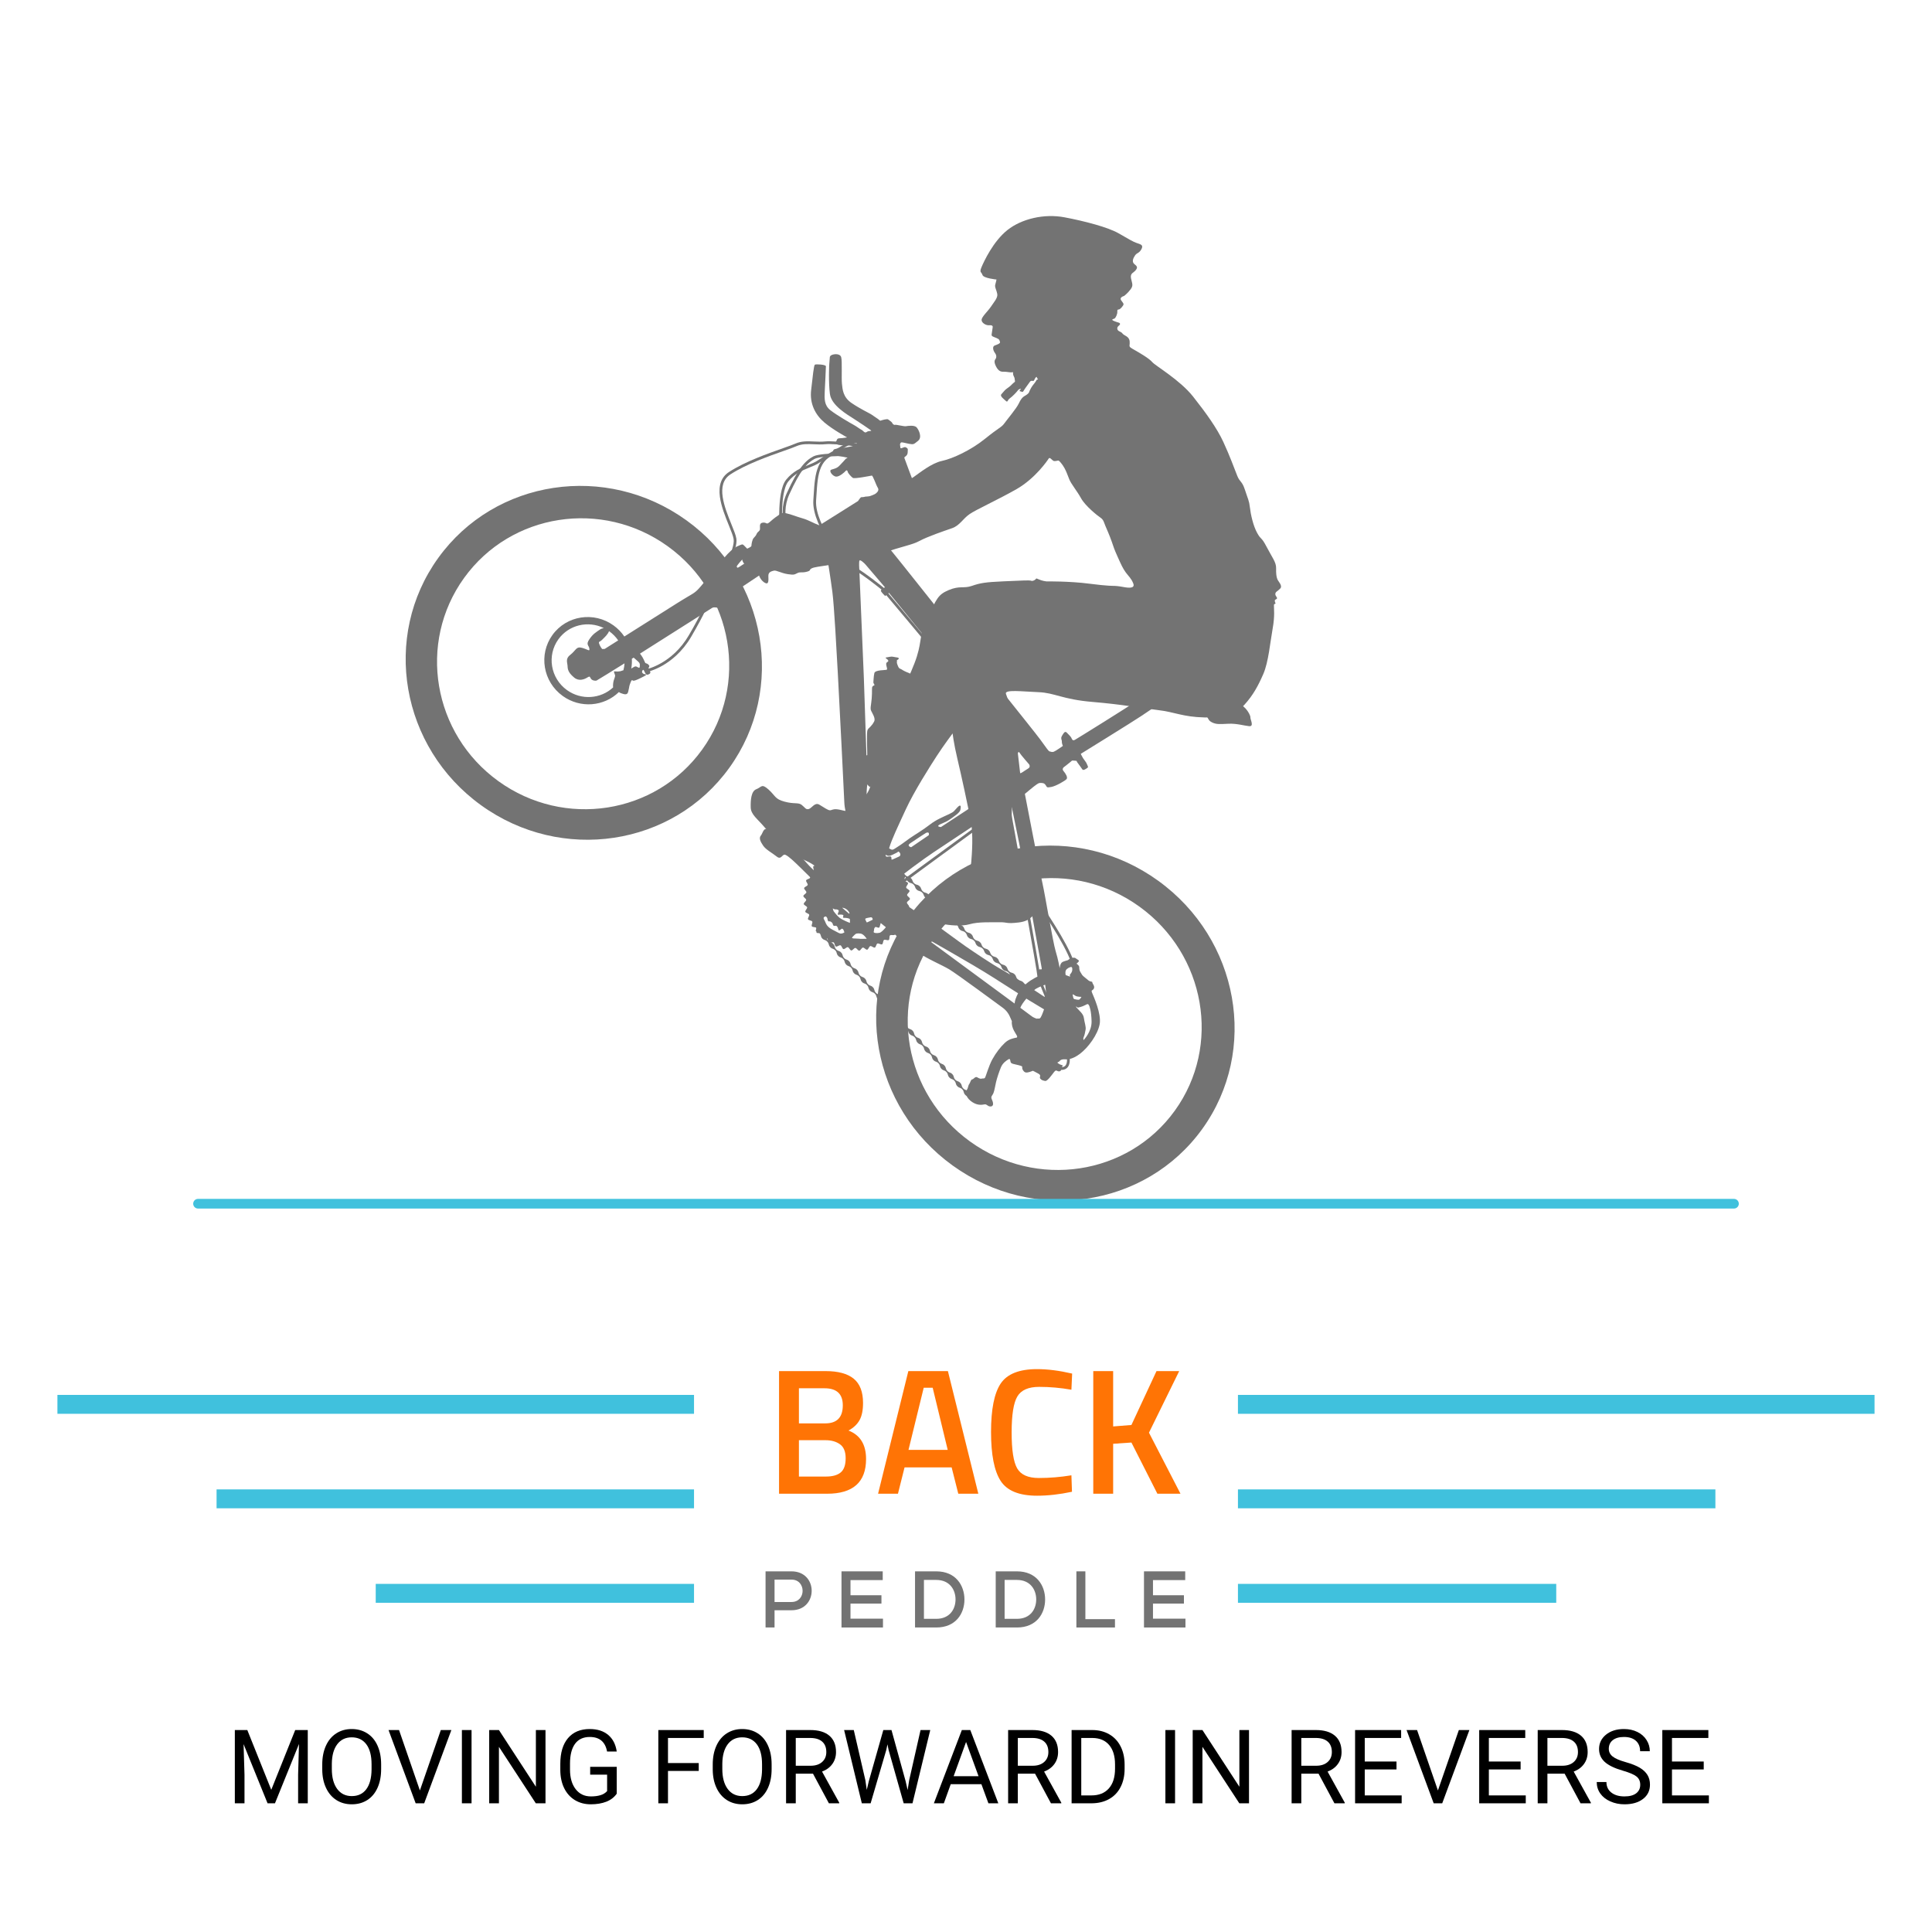 <?xml version="1.0" encoding="UTF-8"?>
<svg xmlns:xlink="http://www.w3.org/1999/xlink" xmlns="http://www.w3.org/2000/svg" width="750pt" height="750pt"
     viewBox="0 0 750 750" version="1.2">
    <defs>
        <g>
            <symbol overflow="visible" id="glyph0-0">
                <path style="stroke:none;" d=""/>
            </symbol>
            <symbol overflow="visible" id="glyph0-1">
                <path style="stroke:none;"
                      d="M 5.484 -47.609 L 23.562 -47.609 C 28.426 -47.609 32.062 -46.625 34.469 -44.656 C 36.883 -42.688 38.094 -39.547 38.094 -35.234 C 38.094 -32.41 37.641 -30.188 36.734 -28.562 C 35.828 -26.938 34.398 -25.594 32.453 -24.531 C 36.992 -22.77 39.266 -19.086 39.266 -13.484 C 39.266 -4.492 34.211 0 24.109 0 L 5.484 0 Z M 23.562 -20.781 L 13.203 -20.781 L 13.203 -6.672 L 23.703 -6.672 C 26.242 -6.672 28.148 -7.203 29.422 -8.266 C 30.703 -9.336 31.344 -11.172 31.344 -13.766 C 31.344 -16.359 30.598 -18.176 29.109 -19.219 C 27.629 -20.258 25.781 -20.781 23.562 -20.781 Z M 23.141 -40.938 L 13.203 -40.938 L 13.203 -27.312 L 23.422 -27.312 C 27.961 -27.312 30.234 -29.648 30.234 -34.328 C 30.234 -38.734 27.867 -40.938 23.141 -40.938 Z M 23.141 -40.938 "/>
            </symbol>
            <symbol overflow="visible" id="glyph0-2">
                <path style="stroke:none;"
                      d="M 1.391 0 L 13.141 -47.609 L 28.5 -47.609 L 40.312 0 L 32.531 0 L 29.953 -10.219 L 11.672 -10.219 L 9.109 0 Z M 19.109 -41.141 L 13.203 -17.031 L 28.422 -17.031 L 22.594 -41.141 Z M 19.109 -41.141 "/>
            </symbol>
            <symbol overflow="visible" id="glyph0-3">
                <path style="stroke:none;"
                      d="M 21.469 0.766 C 14.52 0.766 9.805 -1.156 7.328 -5 C 4.848 -8.844 3.609 -15.164 3.609 -23.969 C 3.609 -32.781 4.859 -39.051 7.359 -42.781 C 9.867 -46.508 14.57 -48.375 21.469 -48.375 C 25.594 -48.375 30.133 -47.797 35.094 -46.641 L 34.812 -40.375 C 30.645 -41.113 26.473 -41.484 22.297 -41.484 C 18.129 -41.484 15.305 -40.242 13.828 -37.766 C 12.348 -35.297 11.609 -30.641 11.609 -23.797 C 11.609 -16.961 12.328 -12.305 13.766 -9.828 C 15.203 -7.348 18.004 -6.109 22.172 -6.109 C 26.336 -6.109 30.551 -6.457 34.812 -7.156 L 35.031 -0.766 C 30.258 0.254 25.738 0.766 21.469 0.766 Z M 21.469 0.766 "/>
            </symbol>
            <symbol overflow="visible" id="glyph0-4">
                <path style="stroke:none;"
                      d="M 13.203 0 L 5.484 0 L 5.484 -47.609 L 13.203 -47.609 L 13.203 -26.125 L 20.297 -26.688 L 30.031 -47.609 L 38.844 -47.609 L 27.109 -23.703 L 39.344 0 L 30.375 0 L 20.297 -19.875 L 13.203 -19.391 Z M 13.203 0 "/>
            </symbol>
            <symbol overflow="visible" id="glyph2-0">
                <path style="stroke:none;"
                      d="M 15.781 0 L 1.953 0 L 1.953 -28.438 L 15.781 -28.438 Z M 14.734 -1.641 L 14.734 -26.781 L 9.375 -14.219 Z M 3.016 -26.547 L 3.016 -1.875 L 8.25 -14.219 Z M 3.797 -1.062 L 13.844 -1.062 L 8.812 -12.891 Z M 8.812 -15.547 L 13.844 -27.391 L 3.797 -27.391 Z M 8.812 -15.547 "/>
            </symbol>
            <symbol overflow="visible" id="glyph2-1">
                <path style="stroke:none;"
                      d="M 8.141 -28.438 L 17.438 -5.234 L 26.734 -28.438 L 31.609 -28.438 L 31.609 0 L 27.859 0 L 27.859 -11.078 L 28.203 -23.031 L 18.875 0 L 16 0 L 6.688 -22.969 L 7.047 -11.078 L 7.047 0 L 3.297 0 L 3.297 -28.438 Z M 8.141 -28.438 "/>
            </symbol>
            <symbol overflow="visible" id="glyph2-2">
                <path style="stroke:none;"
                      d="M 25.172 -13.297 C 25.172 -10.516 24.703 -8.082 23.766 -6 C 22.828 -3.926 21.5 -2.344 19.781 -1.25 C 18.062 -0.156 16.055 0.391 13.766 0.391 C 11.523 0.391 9.539 -0.156 7.812 -1.25 C 6.082 -2.352 4.738 -3.926 3.781 -5.969 C 2.82 -8.008 2.332 -10.367 2.312 -13.047 L 2.312 -15.094 C 2.312 -17.832 2.785 -20.25 3.734 -22.344 C 4.68 -24.438 6.023 -26.039 7.766 -27.156 C 9.504 -28.27 11.492 -28.828 13.734 -28.828 C 16.016 -28.828 18.02 -28.273 19.75 -27.172 C 21.488 -26.078 22.828 -24.484 23.766 -22.391 C 24.703 -20.305 25.172 -17.875 25.172 -15.094 Z M 21.453 -15.141 C 21.453 -18.516 20.773 -21.102 19.422 -22.906 C 18.066 -24.707 16.172 -25.609 13.734 -25.609 C 11.359 -25.609 9.488 -24.707 8.125 -22.906 C 6.77 -21.102 6.07 -18.598 6.031 -15.391 L 6.031 -13.297 C 6.031 -10.035 6.719 -7.469 8.094 -5.594 C 9.469 -3.727 11.359 -2.797 13.766 -2.797 C 16.191 -2.797 18.066 -3.676 19.391 -5.438 C 20.723 -7.207 21.41 -9.738 21.453 -13.031 Z M 21.453 -15.141 "/>
            </symbol>
            <symbol overflow="visible" id="glyph2-3">
                <path style="stroke:none;"
                      d="M 12.719 -4.984 L 20.844 -28.438 L 24.938 -28.438 L 14.391 0 L 11.078 0 L 0.547 -28.438 L 4.625 -28.438 Z M 12.719 -4.984 "/>
            </symbol>
            <symbol overflow="visible" id="glyph2-4">
                <path style="stroke:none;"
                      d="M 7.328 0 L 3.578 0 L 3.578 -28.438 L 7.328 -28.438 Z M 7.328 0 "/>
            </symbol>
            <symbol overflow="visible" id="glyph2-5">
                <path style="stroke:none;"
                      d="M 25.156 0 L 21.391 0 L 7.078 -21.922 L 7.078 0 L 3.297 0 L 3.297 -28.438 L 7.078 -28.438 L 21.422 -6.422 L 21.422 -28.438 L 25.156 -28.438 Z M 25.156 0 "/>
            </symbol>
            <symbol overflow="visible" id="glyph2-6">
                <path style="stroke:none;"
                      d="M 24.297 -3.734 C 23.336 -2.348 21.992 -1.312 20.266 -0.625 C 18.535 0.051 16.523 0.391 14.234 0.391 C 11.922 0.391 9.863 -0.148 8.062 -1.234 C 6.27 -2.328 4.879 -3.875 3.891 -5.875 C 2.91 -7.883 2.41 -10.211 2.391 -12.859 L 2.391 -15.328 C 2.391 -19.617 3.383 -22.941 5.375 -25.297 C 7.375 -27.648 10.188 -28.828 13.812 -28.828 C 16.781 -28.828 19.164 -28.066 20.969 -26.547 C 22.781 -25.035 23.891 -22.883 24.297 -20.094 L 20.547 -20.094 C 19.848 -23.863 17.609 -25.75 13.828 -25.75 C 11.316 -25.75 9.41 -24.863 8.109 -23.094 C 6.816 -21.332 6.164 -18.781 6.156 -15.438 L 6.156 -13.109 C 6.156 -9.922 6.883 -7.383 8.344 -5.5 C 9.801 -3.613 11.773 -2.672 14.266 -2.672 C 15.672 -2.672 16.898 -2.828 17.953 -3.141 C 19.004 -3.453 19.875 -3.984 20.562 -4.734 L 20.562 -11.109 L 13.984 -11.109 L 13.984 -14.156 L 24.297 -14.156 Z M 24.297 -3.734 "/>
            </symbol>
            <symbol overflow="visible" id="glyph2-7">
                <path style="stroke:none;" d=""/>
            </symbol>
            <symbol overflow="visible" id="glyph2-8">
                <path style="stroke:none;"
                      d="M 18.984 -12.562 L 7.047 -12.562 L 7.047 0 L 3.297 0 L 3.297 -28.438 L 20.922 -28.438 L 20.922 -25.359 L 7.047 -25.359 L 7.047 -15.625 L 18.984 -15.625 Z M 18.984 -12.562 "/>
            </symbol>
            <symbol overflow="visible" id="glyph2-9">
                <path style="stroke:none;"
                      d="M 13.734 -11.5 L 7.047 -11.5 L 7.047 0 L 3.281 0 L 3.281 -28.438 L 12.703 -28.438 C 15.898 -28.438 18.359 -27.707 20.078 -26.25 C 21.805 -24.789 22.672 -22.672 22.672 -19.891 C 22.672 -18.117 22.191 -16.57 21.234 -15.25 C 20.285 -13.938 18.957 -12.957 17.25 -12.312 L 23.922 -0.234 L 23.922 0 L 19.906 0 Z M 7.047 -14.578 L 12.812 -14.578 C 14.676 -14.578 16.156 -15.055 17.25 -16.016 C 18.352 -16.984 18.906 -18.273 18.906 -19.891 C 18.906 -21.641 18.379 -22.984 17.328 -23.922 C 16.285 -24.859 14.773 -25.336 12.797 -25.359 L 7.047 -25.359 Z M 7.047 -14.578 "/>
            </symbol>
            <symbol overflow="visible" id="glyph2-10">
                <path style="stroke:none;"
                      d="M 9.438 -8.969 L 9.984 -5.219 L 10.781 -8.594 L 16.406 -28.438 L 19.578 -28.438 L 25.062 -8.594 L 25.844 -5.156 L 26.453 -8.984 L 30.859 -28.438 L 34.625 -28.438 L 27.734 0 L 24.312 0 L 18.453 -20.719 L 18.016 -22.891 L 17.562 -20.719 L 11.484 0 L 8.062 0 L 1.188 -28.438 L 4.938 -28.438 Z M 9.438 -8.969 "/>
            </symbol>
            <symbol overflow="visible" id="glyph2-11">
                <path style="stroke:none;"
                      d="M 19 -7.422 L 7.094 -7.422 L 4.422 0 L 0.547 0 L 11.406 -28.438 L 14.688 -28.438 L 25.562 0 L 21.719 0 Z M 8.219 -10.516 L 17.891 -10.516 L 13.047 -23.812 Z M 8.219 -10.516 "/>
            </symbol>
            <symbol overflow="visible" id="glyph2-12">
                <path style="stroke:none;"
                      d="M 3.297 0 L 3.297 -28.438 L 11.328 -28.438 C 13.805 -28.438 15.992 -27.891 17.891 -26.797 C 19.797 -25.703 21.266 -24.145 22.297 -22.125 C 23.328 -20.113 23.852 -17.797 23.875 -15.172 L 23.875 -13.359 C 23.875 -10.68 23.352 -8.332 22.312 -6.312 C 21.281 -4.289 19.801 -2.738 17.875 -1.656 C 15.957 -0.582 13.723 -0.031 11.172 0 Z M 7.047 -25.359 L 7.047 -3.062 L 11 -3.062 C 13.883 -3.062 16.129 -3.957 17.734 -5.75 C 19.348 -7.551 20.156 -10.113 20.156 -13.438 L 20.156 -15.094 C 20.156 -18.32 19.395 -20.832 17.875 -22.625 C 16.363 -24.414 14.211 -25.328 11.422 -25.359 Z M 7.047 -25.359 "/>
            </symbol>
            <symbol overflow="visible" id="glyph2-13">
                <path style="stroke:none;"
                      d="M 19.375 -13.141 L 7.047 -13.141 L 7.047 -3.062 L 21.375 -3.062 L 21.375 0 L 3.297 0 L 3.297 -28.438 L 21.172 -28.438 L 21.172 -25.359 L 7.047 -25.359 L 7.047 -16.219 L 19.375 -16.219 Z M 19.375 -13.141 "/>
            </symbol>
            <symbol overflow="visible" id="glyph2-14">
                <path style="stroke:none;"
                      d="M 11.688 -12.672 C 8.469 -13.598 6.125 -14.734 4.656 -16.078 C 3.195 -17.43 2.469 -19.098 2.469 -21.078 C 2.469 -23.316 3.359 -25.164 5.141 -26.625 C 6.93 -28.094 9.258 -28.828 12.125 -28.828 C 14.082 -28.828 15.828 -28.445 17.359 -27.688 C 18.891 -26.938 20.07 -25.895 20.906 -24.562 C 21.75 -23.238 22.172 -21.789 22.172 -20.219 L 18.406 -20.219 C 18.406 -21.938 17.859 -23.285 16.766 -24.266 C 15.672 -25.254 14.125 -25.75 12.125 -25.75 C 10.281 -25.75 8.836 -25.336 7.797 -24.516 C 6.766 -23.703 6.25 -22.578 6.25 -21.141 C 6.25 -19.973 6.738 -18.988 7.719 -18.188 C 8.707 -17.395 10.383 -16.664 12.75 -16 C 15.113 -15.332 16.961 -14.598 18.297 -13.797 C 19.629 -12.992 20.617 -12.055 21.266 -10.984 C 21.91 -9.922 22.234 -8.672 22.234 -7.234 C 22.234 -4.922 21.332 -3.07 19.531 -1.688 C 17.738 -0.301 15.336 0.391 12.328 0.391 C 10.367 0.391 8.539 0.016 6.844 -0.734 C 5.156 -1.484 3.852 -2.508 2.938 -3.812 C 2.02 -5.113 1.562 -6.594 1.562 -8.25 L 5.328 -8.25 C 5.328 -6.531 5.961 -5.172 7.234 -4.172 C 8.504 -3.172 10.203 -2.672 12.328 -2.672 C 14.305 -2.672 15.82 -3.07 16.875 -3.875 C 17.926 -4.688 18.453 -5.789 18.453 -7.188 C 18.453 -8.582 17.961 -9.66 16.984 -10.422 C 16.016 -11.18 14.25 -11.93 11.688 -12.672 Z M 11.688 -12.672 "/>
            </symbol>
            <symbol overflow="visible" id="glyph1-0">
                <path style="stroke:none;"
                      d="M 2.738 0 L 6.227 0 L 6.227 -6.691 L 12.824 -6.691 C 18.023 -6.691 20.641 -10.461 20.641 -14.258 C 20.641 -18.023 18.023 -21.793 12.824 -21.793 L 2.738 -21.793 Z M 6.227 -9.898 L 6.227 -18.586 L 12.824 -18.586 C 15.691 -18.586 17.121 -16.406 17.121 -14.227 C 17.121 -12.078 15.691 -9.898 12.824 -9.898 Z M 6.227 -9.898 "/>
            </symbol>
            <symbol overflow="visible" id="glyph1-1">
                <path style="stroke:none;"
                      d="M 2.738 0 L 18.836 0 L 18.836 -3.426 L 6.227 -3.426 L 6.227 -9.277 L 18.242 -9.277 L 18.242 -12.516 L 6.227 -12.516 L 6.227 -18.398 L 18.742 -18.398 L 18.742 -21.793 L 2.738 -21.793 Z M 2.738 0 "/>
            </symbol>
            <symbol overflow="visible" id="glyph1-2">
                <path style="stroke:none;"
                      d="M 2.738 0 L 10.988 0 C 18.555 0 21.918 -5.418 21.918 -10.863 C 21.918 -16.344 18.523 -21.793 10.988 -21.793 L 2.738 -21.793 Z M 6.195 -3.363 L 6.195 -18.461 L 10.988 -18.461 C 16.219 -18.461 18.461 -14.602 18.461 -10.895 C 18.461 -7.129 16.219 -3.363 10.988 -3.363 Z M 6.195 -3.363 "/>
            </symbol>
            <symbol overflow="visible" id="glyph1-3">
                <path style="stroke:none;"
                      d="M 2.738 0 L 17.715 0 L 17.715 -3.238 L 6.227 -3.238 L 6.227 -21.793 L 2.738 -21.793 Z M 2.738 0 "/>
            </symbol>
        </g>
        <clipPath id="clip1">
            <path d="M 288 83 L 498 83 L 498 360 L 288 360 Z M 288 83 "/>
        </clipPath>
        <clipPath id="clip2">
            <path d="M 327.961 7.367 L 623.633 230.633 L 424.773 493.988 L 129.102 270.723 Z M 327.961 7.367 "/>
        </clipPath>
        <clipPath id="clip3">
            <path d="M 623.625 230.629 L 327.953 7.363 L 129.09 270.715 L 424.766 493.98 Z M 623.625 230.629 "/>
        </clipPath>
        <clipPath id="clip4">
            <path d="M 211 137 L 486 137 L 486 430 L 211 430 Z M 211 137 "/>
        </clipPath>
        <clipPath id="clip5">
            <path d="M 327.961 7.367 L 623.633 230.633 L 424.773 493.988 L 129.102 270.723 Z M 327.961 7.367 "/>
        </clipPath>
        <clipPath id="clip6">
            <path d="M 623.625 230.629 L 327.953 7.363 L 129.09 270.715 L 424.766 493.98 Z M 623.625 230.629 "/>
        </clipPath>
        <clipPath id="clip7">
            <path d="M 157 188 L 296 188 L 296 326 L 157 326 Z M 157 188 "/>
        </clipPath>
        <clipPath id="clip8">
            <path d="M 327.961 7.367 L 623.633 230.633 L 424.773 493.988 L 129.102 270.723 Z M 327.961 7.367 "/>
        </clipPath>
        <clipPath id="clip9">
            <path d="M 623.625 230.629 L 327.953 7.363 L 129.09 270.715 L 424.766 493.98 Z M 623.625 230.629 "/>
        </clipPath>
        <clipPath id="clip10">
            <path d="M 323.695 245.047 L 211.863 160.598 L 129.387 269.82 L 241.223 354.27 Z M 323.695 245.047 "/>
        </clipPath>
        <clipPath id="clip11">
            <path d="M 323.695 245.047 L 212.191 160.848 L 129.719 270.07 L 241.223 354.27 Z M 323.695 245.047 "/>
        </clipPath>
        <clipPath id="clip12">
            <path d="M 340 328 L 480 328 L 480 467 L 340 467 Z M 340 328 "/>
        </clipPath>
        <clipPath id="clip13">
            <path d="M 327.961 7.367 L 623.633 230.633 L 424.773 493.988 L 129.102 270.723 Z M 327.961 7.367 "/>
        </clipPath>
        <clipPath id="clip14">
            <path d="M 623.625 230.629 L 327.953 7.363 L 129.09 270.715 L 424.766 493.98 Z M 623.625 230.629 "/>
        </clipPath>
        <clipPath id="clip15">
            <path d="M 506.945 385.016 L 394.605 300.184 L 312.129 409.406 L 424.469 494.238 Z M 506.945 385.016 "/>
        </clipPath>
        <clipPath id="clip16">
            <path d="M 506.945 385.016 L 394.605 300.184 L 312.367 409.09 L 424.707 493.922 Z M 506.945 385.016 "/>
        </clipPath>
        <clipPath id="clip17">
            <path d="M 311 327 L 354 327 L 354 370 L 311 370 Z M 311 327 "/>
        </clipPath>
        <clipPath id="clip18">
            <path d="M 327.961 7.367 L 623.633 230.633 L 424.773 493.988 L 129.102 270.723 Z M 327.961 7.367 "/>
        </clipPath>
        <clipPath id="clip19">
            <path d="M 623.625 230.629 L 327.953 7.363 L 129.09 270.715 L 424.766 493.98 Z M 623.625 230.629 "/>
        </clipPath>
        <clipPath id="clip20">
            <path d="M 344 333 L 411 333 L 411 394 L 344 394 Z M 344 333 "/>
        </clipPath>
        <clipPath id="clip21">
            <path d="M 327.961 7.367 L 623.633 230.633 L 424.773 493.988 L 129.102 270.723 Z M 327.961 7.367 "/>
        </clipPath>
        <clipPath id="clip22">
            <path d="M 623.625 230.629 L 327.953 7.363 L 129.09 270.715 L 424.766 493.98 Z M 623.625 230.629 "/>
        </clipPath>
        <clipPath id="clip23">
            <path d="M 316 359 L 379 359 L 379 428 L 316 428 Z M 316 359 "/>
        </clipPath>
        <clipPath id="clip24">
            <path d="M 327.961 7.367 L 623.633 230.633 L 424.773 493.988 L 129.102 270.723 Z M 327.961 7.367 "/>
        </clipPath>
        <clipPath id="clip25">
            <path d="M 623.625 230.629 L 327.953 7.363 L 129.09 270.715 L 424.766 493.98 Z M 623.625 230.629 "/>
        </clipPath>
        <clipPath id="clip26">
            <path d="M 403 350 L 417 350 L 417 374 L 403 374 Z M 403 350 "/>
        </clipPath>
        <clipPath id="clip27">
            <path d="M 327.961 7.367 L 623.633 230.633 L 424.773 493.988 L 129.102 270.723 Z M 327.961 7.367 "/>
        </clipPath>
        <clipPath id="clip28">
            <path d="M 623.625 230.629 L 327.953 7.363 L 129.09 270.715 L 424.766 493.98 Z M 623.625 230.629 "/>
        </clipPath>
        <clipPath id="clip29">
            <path d="M 315 174 L 416 174 L 416 416 L 315 416 Z M 315 174 "/>
        </clipPath>
        <clipPath id="clip30">
            <path d="M 327.961 7.367 L 623.633 230.633 L 424.773 493.988 L 129.102 270.723 Z M 327.961 7.367 "/>
        </clipPath>
        <clipPath id="clip31">
            <path d="M 623.625 230.629 L 327.953 7.363 L 129.09 270.715 L 424.766 493.98 Z M 623.625 230.629 "/>
        </clipPath>
        <clipPath id="clip32">
            <path d="M 250 171 L 338 171 L 338 261 L 250 261 Z M 250 171 "/>
        </clipPath>
        <clipPath id="clip33">
            <path d="M 327.961 7.367 L 623.633 230.633 L 424.773 493.988 L 129.102 270.723 Z M 327.961 7.367 "/>
        </clipPath>
        <clipPath id="clip34">
            <path d="M 623.625 230.629 L 327.953 7.363 L 129.09 270.715 L 424.766 493.98 Z M 623.625 230.629 "/>
        </clipPath>
        <clipPath id="clip35">
            <path d="M 303 175 L 337 175 L 337 210 L 303 210 Z M 303 175 "/>
        </clipPath>
        <clipPath id="clip36">
            <path d="M 327.961 7.367 L 623.633 230.633 L 424.773 493.988 L 129.102 270.723 Z M 327.961 7.367 "/>
        </clipPath>
        <clipPath id="clip37">
            <path d="M 623.625 230.629 L 327.953 7.363 L 129.09 270.715 L 424.766 493.98 Z M 623.625 230.629 "/>
        </clipPath>
        <clipPath id="clip38">
            <path d="M 302 169 L 335 169 L 335 210 L 302 210 Z M 302 169 "/>
        </clipPath>
        <clipPath id="clip39">
            <path d="M 327.961 7.367 L 623.633 230.633 L 424.773 493.988 L 129.102 270.723 Z M 327.961 7.367 "/>
        </clipPath>
        <clipPath id="clip40">
            <path d="M 623.625 230.629 L 327.953 7.363 L 129.09 270.715 L 424.766 493.98 Z M 623.625 230.629 "/>
        </clipPath>
        <clipPath id="clip41">
            <path d="M 346 310 L 394 310 L 394 346 L 346 346 Z M 346 310 "/>
        </clipPath>
        <clipPath id="clip42">
            <path d="M 327.961 7.367 L 623.633 230.633 L 424.773 493.988 L 129.102 270.723 Z M 327.961 7.367 "/>
        </clipPath>
        <clipPath id="clip43">
            <path d="M 623.625 230.629 L 327.953 7.363 L 129.09 270.715 L 424.766 493.98 Z M 623.625 230.629 "/>
        </clipPath>
        <clipPath id="clip44">
            <path d="M 480.57 614 L 605 614 L 605 622.195 L 480.57 622.195 Z M 480.57 614 "/>
        </clipPath>
        <clipPath id="clip45">
            <path d="M 480.57 578 L 666 578 L 666 586 L 480.57 586 Z M 480.57 578 "/>
        </clipPath>
        <clipPath id="clip46">
            <path d="M 480.57 541.5 L 728 541.5 L 728 549 L 480.57 549 Z M 480.57 541.5 "/>
        </clipPath>
        <clipPath id="clip47">
            <path d="M 145 614 L 269.793 614 L 269.793 622.195 L 145 622.195 Z M 145 614 "/>
        </clipPath>
        <clipPath id="clip48">
            <path d="M 84 578 L 269.793 578 L 269.793 586 L 84 586 Z M 84 578 "/>
        </clipPath>
        <clipPath id="clip49">
            <path d="M 22 541.5 L 269.793 541.5 L 269.793 549 L 22 549 Z M 22 541.5 "/>
        </clipPath>
    </defs>
    <g id="surface1">
        <g clip-path="url(#clip1)" clip-rule="nonzero">
            <g clip-path="url(#clip2)" clip-rule="nonzero">
                <g clip-path="url(#clip3)" clip-rule="nonzero">
                    <path style=" stroke:none;fill-rule:nonzero;fill:rgb(45.099%,45.099%,45.099%);fill-opacity:1;"
                          d="M 400.254 150.609 C 400.688 149.926 400.918 149.531 401.566 148.781 C 402.215 148.035 402.34 147.402 402.594 147.363 C 402.844 147.32 403.172 147.336 402.773 146.996 C 402.379 146.652 402.594 145.977 402.098 146.504 C 401.605 147.035 401.457 147.93 401.098 147.891 C 400.738 147.852 400.223 147.648 399.801 148.23 C 399.383 148.812 398.777 149.652 398.012 150.707 C 397.25 151.77 397.207 152.293 396.688 152.086 C 396.172 151.879 395.723 151.887 395.793 151.715 C 395.859 151.543 396.371 150.914 396.371 150.914 C 396.371 150.914 395.621 150.875 395.121 151.566 C 394.625 152.258 393.055 153.895 392.039 154.609 C 391.027 155.32 391.227 156.352 390.504 155.664 C 389.781 154.977 388.035 153.773 388.727 153.051 C 389.414 152.328 390.008 151.426 390.762 150.918 C 391.52 150.41 392.266 149.836 393.008 149.039 C 393.746 148.246 394.164 148.434 393.969 147.629 C 393.773 146.82 394.074 147.094 393.504 145.965 C 392.934 144.828 393.629 144.332 392.945 144.508 C 392.266 144.684 390.781 144.277 389.82 144.301 C 388.855 144.332 387.703 144.391 386.602 142.152 C 385.496 139.914 386.496 139.527 386.668 138.984 C 386.836 138.441 386.828 137.766 386.168 136.906 C 385.516 136.043 385.168 134.52 386.105 134.145 C 387.043 133.766 388.43 133.383 388.195 132.707 C 387.957 132.039 388.066 131.73 386.785 131.199 C 385.512 130.664 384.781 130.598 384.965 129.723 C 385.152 128.852 385.219 127.684 385.332 127.211 C 385.453 126.738 385.387 126.141 384.023 126.266 C 382.66 126.387 380.926 125.25 381.059 124.07 C 381.184 122.891 383.602 120.695 384.715 119 C 385.82 117.305 387.418 115.633 387.137 114.098 C 386.855 112.562 386.059 111.434 386.359 110.484 C 386.652 109.535 386.84 108.508 386.84 108.508 C 386.84 108.508 381.801 108.035 381.398 106.746 C 380.996 105.457 380.105 105.926 381.008 103.746 C 381.914 101.57 385.559 93.668 391.102 89.289 C 396.641 84.918 405.328 82.867 413.242 84.359 C 421.148 85.852 430.141 88.227 434.227 90.562 C 438.309 92.898 439.59 93.711 441.152 94.285 C 442.719 94.863 444.004 95.008 443.117 96.695 C 442.23 98.387 441.371 98.043 440.617 99.164 C 439.863 100.285 439.254 101.672 440.43 102.578 C 441.605 103.48 441.617 103.934 440.844 104.926 C 440.07 105.922 438.668 106.02 439.055 108.02 C 439.445 110.02 440.082 110.75 438.887 112.332 C 437.691 113.91 436.371 114.895 436.371 114.895 C 436.371 114.895 434.422 115.375 435.223 116.562 C 436.031 117.754 436.473 117.91 435.871 118.75 C 435.262 119.586 434.922 119.836 434.598 120.051 C 434.281 120.262 433.672 119.875 433.742 120.926 C 433.816 121.98 433.117 123.25 432.785 123.562 C 432.449 123.875 430.852 123.941 432.508 124.641 C 434.168 125.34 434.785 125.172 434.789 125.785 C 434.793 126.398 433.535 126.598 433.746 127.695 C 433.957 128.785 435.074 128.539 435.742 129.465 C 436.41 130.387 438.387 130.488 438.535 132.59 C 438.684 134.691 437.723 134.332 440.246 135.758 C 442.762 137.191 446.113 139.16 447.309 140.574 C 448.508 141.996 458.035 147.48 463.141 153.934 C 468.25 160.391 472.469 166.309 474.895 171.555 C 477.328 176.801 479.234 182.004 480.273 184.641 C 481.312 187.273 482.141 186.594 483.305 190.207 C 484.473 193.82 484.906 194.297 485.207 196.953 C 485.508 199.613 486.457 204.066 488.051 206.93 C 489.645 209.801 489.578 208.199 491.691 212.273 C 493.801 216.344 495.434 218.238 495.383 220.531 C 495.34 222.832 495.512 223.898 495.852 224.809 C 496.195 225.723 498.008 227.359 496.992 228.461 C 495.98 229.555 495.129 229.664 495.078 230.574 C 495.035 231.48 496.199 232.102 495.559 232.523 C 494.922 232.953 494.785 232.801 494.906 233.496 C 495.023 234.191 495.449 234.215 494.906 234.434 C 494.359 234.652 494.602 234.773 494.555 235.457 C 494.5 236.141 494.965 238.969 494.027 244.113 C 493.09 249.258 492.445 257 490.402 261.68 C 488.359 266.359 486.418 269.895 483.145 273.516 C 479.863 277.141 476.199 278.711 467.617 278.512 C 459.035 278.309 456.242 276.441 449.492 275.645 C 442.746 274.844 435.82 273.473 424.105 272.488 C 412.391 271.508 409.438 268.934 403.168 268.699 C 396.902 268.469 389.746 267.52 390.527 269.414 C 391.305 271.309 394.184 281.066 393.922 290.344 C 393.668 299.625 393.023 305.438 392.77 315.23 C 392.512 325.023 393.613 324.418 394.75 332.184 C 395.879 339.945 396.645 340.426 398.25 341.582 C 399.855 342.742 401.227 344.023 402.488 347.297 C 403.746 350.57 404.531 351.949 402.797 353.434 C 401.059 354.918 400.453 357.508 395.438 358.105 C 390.418 358.699 391.242 357.965 388.031 358.016 C 384.816 358.059 379.75 357.809 376.469 358.766 C 373.188 359.727 368.363 359.133 366.062 358.73 C 363.766 358.328 357.352 354.812 361.262 352.16 C 365.172 349.512 368.109 347.789 370.133 346.215 C 372.152 344.645 374.242 342.156 375.012 340.57 C 375.789 338.988 376.805 337.578 377.047 334.574 C 377.289 331.57 377.926 323.82 376.77 318.035 C 375.613 312.25 373.18 300.961 371.691 294.715 C 370.207 288.465 369.809 284.707 369.809 284.707 C 369.809 284.707 366.312 289.355 363.664 293.438 C 361.02 297.512 354.863 307.188 351.586 314.289 C 348.316 321.391 346.223 325.727 345.223 329.066 C 344.219 332.406 342.77 331.957 343.879 333.492 C 344.988 335.035 345.766 332.93 345.051 335.668 C 344.332 338.406 343.852 338.352 343.746 340.344 C 343.641 342.34 342.938 343.312 341.453 345.27 C 339.965 347.23 338.469 349.105 334.414 347.953 C 330.363 346.805 327.188 345.258 322.387 341.352 C 317.582 337.449 316.898 336.141 313.906 334.648 C 310.914 333.156 308.645 332.406 305.855 330.32 C 303.07 328.238 299.945 324.879 296.965 321.324 C 293.98 317.77 291.504 316.273 291.426 313.41 C 291.348 310.547 291.605 307.109 293.629 306.355 C 295.656 305.594 295.613 304.012 298.383 306.527 C 301.156 309.047 300.781 310.18 304.559 311.199 C 308.332 312.223 309.875 311.414 311.203 312.445 C 312.535 313.477 312.762 314.387 313.957 314.062 C 315.148 313.742 316.305 311.32 318.062 312.367 C 319.824 313.414 321.332 314.504 322.113 314.547 C 322.895 314.594 323.184 313.988 324.973 314.172 C 326.766 314.352 328.086 315.086 329.316 314.715 C 330.543 314.344 330.535 315.074 332.277 313.375 C 334.02 311.676 335.059 310.133 336.602 307.992 C 338.145 305.855 342.332 293.277 345.152 282.598 C 347.973 271.918 353.82 261.648 355.934 254.82 C 358.047 247.988 356.676 246.707 360.133 239.66 C 363.586 232.617 363.945 230.887 368.293 229.062 C 372.637 227.246 374.055 228.562 377.305 227.434 C 380.562 226.305 382.484 225.996 389.523 225.672 C 396.559 225.352 399.676 225.234 400.086 225.383 C 400.496 225.531 400.859 225.645 401.645 225.172 C 402.426 224.703 401.926 224.27 403.184 224.879 C 404.445 225.492 406.152 225.691 406.152 225.691 C 406.152 225.691 415.242 225.59 422.75 226.57 C 430.254 227.547 432.34 227.426 432.559 227.434 C 432.773 227.441 433.938 227.469 436.152 227.883 C 438.367 228.297 440.711 228.43 439.918 226.457 C 439.121 224.48 438.199 223.812 437.039 222.242 C 435.883 220.668 435.203 219.145 433.789 215.977 C 432.371 212.812 432.445 212.715 431.57 210.238 C 430.691 207.758 429.676 205.477 429.125 204.188 C 428.57 202.902 428.434 201.766 427.227 200.973 C 426.023 200.18 421.332 196.426 419.691 193.469 C 418.055 190.516 415.883 187.988 415.102 186.094 C 414.32 184.203 414.027 183.176 413.23 181.715 C 412.438 180.254 411.219 178.859 410.906 178.781 C 410.594 178.703 409.441 179.277 408.809 178.82 C 408.176 178.363 407.496 177.359 407.09 178.027 C 406.68 178.695 401.898 185.734 394.621 189.879 C 387.348 194.02 379.02 197.773 376.395 199.574 C 373.762 201.375 372.602 204.008 369.547 205.062 C 366.496 206.113 360.027 208.32 356.988 209.973 C 353.945 211.621 350.641 211.902 342.109 214.914 C 333.574 217.93 328.602 218.258 323.16 219.137 C 317.719 220.02 316.102 220.105 315.031 220.668 C 313.961 221.227 315.035 221.48 313.133 221.965 C 311.238 222.441 310.723 221.922 309.602 222.449 C 308.484 222.973 308.41 223.285 305.812 222.887 C 303.211 222.492 301.34 221.293 300.434 221.527 C 299.523 221.758 298.234 222.008 298.277 223.594 C 298.32 225.176 298.5 227.078 296.996 226.289 C 295.496 225.504 294.641 223.707 294.555 222.906 C 294.469 222.102 293.812 220.965 294.215 219.996 C 294.613 219.031 295.711 216.793 294.617 217.188 C 293.52 217.574 291.309 217.977 290.879 218.262 C 290.453 218.543 289.148 220.043 288.266 217.781 C 287.387 215.52 288.871 213.559 290.105 212.973 C 291.344 212.387 291.734 212.148 291.715 211.77 C 291.699 211.383 292 209.457 292.543 208.891 C 293.09 208.32 293.422 207.969 293.801 207.133 C 294.18 206.297 294.914 206.309 295.023 205.434 C 295.141 204.551 294.551 203.016 296.199 202.879 C 297.852 202.742 297.359 203.938 298.977 202.516 C 300.594 201.094 301.328 200.59 302.184 200.023 C 303.035 199.453 303.191 198.828 305.238 199.266 C 307.289 199.711 309.188 200.562 311.527 201.215 C 313.867 201.867 316.016 203.199 317.562 203.719 C 319.109 204.242 320.168 205.23 321.711 204.938 C 323.254 204.645 337.852 196.398 343.855 192.074 C 349.852 187.758 352.316 186.797 354.676 185.172 C 357.031 183.547 361.578 179.801 365.691 178.922 C 369.805 178.043 376.875 174.793 382.383 170.336 C 387.891 165.879 388.719 165.961 389.84 164.406 C 390.965 162.848 394.598 158.523 395.426 156.758 C 396.258 154.988 396.938 154.152 397.77 153.715 C 398.602 153.277 399.359 152.641 399.473 152.281 C 399.582 151.918 399.781 151.539 399.781 151.539 L 400.254 150.609 "/>
                </g>
            </g>
        </g>
        <g clip-path="url(#clip4)" clip-rule="nonzero">
            <g clip-path="url(#clip5)" clip-rule="nonzero">
                <g clip-path="url(#clip6)" clip-rule="nonzero">
                    <path style=" stroke:none;fill-rule:nonzero;fill:rgb(45.099%,45.099%,45.099%);fill-opacity:1;"
                          d="M 238.176 242.785 C 239.863 244.004 241.266 245.465 242.367 247.094 C 248.941 242.941 258.043 237.191 262.445 234.414 C 269.77 229.793 269.402 230.715 272.254 227.371 C 275.105 224.035 280.656 216.949 282.492 215.02 C 284.328 213.09 285.809 212.164 286.902 211.77 C 288.004 211.383 288.164 211.051 288.836 211.758 C 289.508 212.465 290.559 213.371 290.688 213.91 C 290.82 214.445 290.18 214.797 289.145 216.051 C 288.113 217.297 285.703 219.699 286.023 220.078 C 286.34 220.453 286.184 220.562 287.242 219.922 C 288.297 219.277 296.102 213.891 296.102 213.891 C 296.102 213.891 305.984 206.754 307.184 207.031 C 308.391 207.309 310.695 208.008 311.188 207.844 C 311.672 207.68 314.305 205.363 314.633 205.527 C 314.961 205.688 315.379 205.621 315.617 205.496 C 315.855 205.371 333.078 194.508 333.078 194.508 C 333.078 194.508 334.082 193.012 334.297 193.02 C 334.512 193.031 335.617 192.938 335.688 192.84 C 335.758 192.742 337.355 192.785 337.91 192.52 C 338.469 192.262 339.461 192.016 340.031 191.539 C 340.598 191.059 341.375 190.285 340.742 189.316 C 340.109 188.344 338.852 184.551 338.43 184.621 C 338.012 184.688 331.691 185.969 331.059 185.512 C 330.426 185.059 329.176 183.715 329.078 183.121 C 328.984 182.539 328.539 182.438 328.262 182.828 C 327.98 183.219 325.844 185.152 324.535 185.023 C 323.223 184.891 321.492 182.676 322.805 182.293 C 324.117 181.906 324.988 181.727 325.977 180.664 C 326.965 179.598 328.141 178.379 328.352 178.09 C 328.562 177.797 330.109 177.805 327.414 177.34 C 324.715 176.871 324.035 176.891 323.762 176.145 C 323.484 175.395 323.113 174.684 324.008 174.367 C 324.902 174.051 326.031 174.129 327.992 173.766 C 329.953 173.406 330.836 173.305 331.672 172.871 C 332.5 172.434 333.559 171.793 331.344 172.195 C 329.133 172.59 328.25 172.992 326.594 172.832 C 324.938 172.672 324.051 172.254 324.527 171.492 C 325.004 170.723 324.746 170.168 326.023 170.133 C 327.309 170.094 328.84 169.793 328.84 169.793 C 328.84 169.793 323.402 166.871 319.961 163.949 C 316.523 161.023 314.246 156.723 314.891 151.367 C 315.535 146.012 315.887 141.828 316.355 141.559 C 316.836 141.289 320.605 141.516 320.617 142.191 C 320.633 142.863 320.289 149.27 320.16 152.059 C 320.035 154.852 319.953 157.344 322.359 159.242 C 324.758 161.145 330.203 164.289 331.402 164.934 C 332.602 165.578 333.859 166.598 334.449 166.855 C 335.043 167.113 335.656 168.336 336.457 167.691 C 337.254 167.051 338.781 167.539 337.98 166.961 C 337.176 166.383 333.914 164.141 331.324 162.496 C 328.742 160.852 322.727 157.348 322.164 152.895 C 321.598 148.441 321.824 141.285 322.02 140.094 C 322.211 138.906 321.859 138.316 322.812 137.84 C 323.766 137.367 326.117 137.176 326.551 138.652 C 326.988 140.129 326.609 146.73 326.84 148.949 C 327.07 151.164 327.223 154.188 330.621 156.48 C 334.012 158.773 337.422 160.352 338.254 160.891 C 339.082 161.438 340.352 162.293 340.859 162.664 C 341.371 163.031 341.566 163.449 341.988 163.254 C 342.406 163.059 344.383 162.543 344.75 162.805 C 345.117 163.07 346.234 163.824 346.359 164.188 C 346.484 164.555 347.051 165.074 347.445 164.914 C 347.836 164.758 350.902 165.582 351.656 165.457 C 352.41 165.336 354.984 164.918 355.859 165.941 C 356.734 166.957 358.066 169.805 356.379 171.141 C 354.699 172.477 354.754 172.625 352.895 172.285 C 351.035 171.938 350 171.527 349.727 171.828 C 349.453 172.125 349.309 172.41 349.438 173.004 C 349.562 173.594 349.348 174.047 349.887 173.992 C 350.426 173.938 351.145 173.242 351.879 173.77 C 352.609 174.293 352.383 174.301 352.363 175.559 C 352.344 176.816 351.402 177.191 351.297 177.34 C 351.191 177.484 350.934 177.465 351.141 177.949 C 351.348 178.43 354.055 185.98 354.695 187.328 C 355.332 188.676 353.961 193.34 348.066 196.52 C 342.168 199.695 340.449 202.391 340.102 203.027 C 339.754 203.664 339.613 204.395 341.125 207.145 C 342.633 209.898 348.645 216.949 351.293 220.355 C 353.941 223.762 373.027 247.449 374.32 249.656 C 375.613 251.859 401.133 283.402 403.785 287.027 C 406.434 290.664 407.047 291.656 407.508 291.711 C 407.969 291.766 408.344 292.094 409.105 291.809 C 409.863 291.523 412.605 289.566 412.605 289.566 C 412.605 289.566 412.145 288.512 412.207 287.891 C 412.266 287.27 411.648 286.66 412.234 285.695 C 412.82 284.734 413.32 283.652 414.082 284.367 C 414.844 285.078 415.707 286.039 415.891 286.395 C 416.078 286.75 416.273 287.762 417.262 287.211 C 418.246 286.668 438.344 274.18 441.23 272.125 C 444.121 270.07 460.781 259.168 464.266 259.977 C 467.746 260.789 469.863 261.648 472.207 264.453 C 474.551 267.25 482.562 273.988 483.555 275.07 C 484.547 276.156 485.453 277.773 485.406 278.555 C 485.363 279.332 486.93 282.086 484.922 281.898 C 482.914 281.707 480.152 280.82 476.949 280.953 C 473.746 281.082 472.242 281.328 470.41 280.379 C 468.582 279.43 469.699 278.902 466.945 276.77 C 464.195 274.641 457.285 268.324 455.023 269.508 C 452.77 270.688 451.121 271.641 449.414 273.293 C 447.707 274.945 446.02 275.945 442.996 277.98 C 439.977 280.02 419.559 292.641 419.559 292.641 C 419.559 292.641 420.02 293.645 420.43 294.309 C 420.84 294.973 421.672 295.867 421.914 296.559 C 422.156 297.25 422.621 297.73 422.156 298.062 C 421.699 298.398 420.586 299.219 420.203 298.723 C 419.824 298.227 418.574 296.367 418.207 295.953 C 417.836 295.539 418.281 295.34 417.414 295.312 C 416.551 295.273 416.188 295.16 416.047 295.355 C 415.906 295.555 412.895 297.887 412.895 297.887 C 412.895 297.887 412.137 298.523 412.875 299.352 C 413.605 300.176 414.645 301.812 414.023 302.473 C 413.402 303.129 409.949 305.152 408.156 305.484 C 406.363 305.816 406.469 305.672 405.996 304.887 C 405.523 304.102 405.09 303.992 404.238 303.941 C 403.387 303.895 403.23 304.004 402.414 304.523 C 401.598 305.039 397.852 308.184 397.852 308.184 C 397.852 308.184 403.871 339.426 404.738 343.152 C 405.598 346.879 408.77 365.871 409.766 369.105 C 410.762 372.336 411.383 375.887 411.383 375.887 C 411.383 375.887 411.438 373.859 412.609 373.367 C 413.773 372.883 414.457 372.855 414.68 372.648 C 414.906 372.438 415.402 372.055 415.77 371.957 C 416.141 371.855 417.086 371.57 417.582 372.004 C 418.086 372.441 419.121 372.742 418.734 373.277 C 418.352 373.812 417.863 373.98 417.973 374.133 C 418.082 374.285 418.883 374.715 418.945 375.352 C 419.004 375.984 418.898 376.648 419.516 377.535 C 420.133 378.426 419.883 378.465 421.156 379.461 C 422.438 380.457 422.465 380.629 423.02 380.879 C 423.578 381.133 424.066 380.969 424.051 381.398 C 424.035 381.832 425.145 382.855 424.613 383.801 C 424.078 384.746 423.422 384.117 423.984 385.492 C 424.551 386.859 427.617 393.578 426.891 397.562 C 426.164 401.547 422.551 406.559 419.266 409.066 C 415.977 411.57 413.777 411.242 413.777 411.242 C 413.777 411.242 412.02 411.012 411.457 411.789 C 410.898 412.566 409.895 412.215 411 412.938 C 412.105 413.66 412.91 413.367 412.406 413.957 C 411.906 414.551 412.242 415.828 411.223 415.906 C 410.203 415.984 410.125 414.965 409.199 416.148 C 408.273 417.332 406.57 419.797 405.727 419.629 C 404.887 419.465 404.258 419.309 403.812 418.695 C 403.367 418.082 404.355 417.531 403.215 416.859 C 402.074 416.184 400.961 415.676 400.961 415.676 C 400.961 415.676 398.797 416.629 398.012 416.281 C 397.223 415.938 396.758 414.938 396.812 414.457 C 396.863 413.977 396.98 413.914 395.367 413.488 C 393.75 413.062 392.449 413.023 392.297 412.207 C 392.145 411.391 392.098 410.84 391.438 411.246 C 390.77 411.656 389.289 412.582 388.578 414.285 C 387.867 415.992 387.027 418.492 386.648 420.141 C 386.273 421.789 386.074 423.203 385.684 424.25 C 385.297 425.301 384.484 425.602 385.012 426.719 C 385.535 427.84 385.914 429.367 384.691 429.52 C 383.473 429.676 383.164 428.566 382.242 428.711 C 381.32 428.863 379.621 429.266 377.414 427.82 C 375.203 426.371 374.812 424.539 374.973 423.918 C 375.133 423.293 375.602 422.742 375.703 422.297 C 375.801 421.852 376.016 421.047 376.305 420.738 C 376.598 420.434 376.887 419.012 377.402 419.016 C 377.922 419.02 378.566 417.711 379.379 418.223 C 380.191 418.738 380.77 418.859 381.176 418.703 C 381.582 418.551 382.055 418.824 382.367 418.383 C 382.684 417.945 383.816 413.812 385.207 411.266 C 386.602 408.719 388.414 406.406 390.055 404.855 C 391.691 403.301 393.379 403.113 393.871 402.949 C 394.355 402.785 395.031 402.977 394.824 402.234 C 394.621 401.496 392.488 399.219 392.805 396.418 C 392.805 396.418 392.344 395.418 391.992 394.574 C 391.637 393.727 390.809 392.316 389.156 391.125 C 387.5 389.934 371.438 378.051 368.484 376.293 C 365.535 374.539 360.156 372.359 356 369.508 C 351.844 366.656 347.582 362.922 347.582 362.922 C 347.582 362.922 337.395 354.691 336.457 353.941 C 335.523 353.191 332.59 353.664 329.328 352.344 C 326.059 351.027 323.734 348.609 320.629 346.145 C 317.523 343.684 312.984 339.004 310.637 336.723 C 308.289 334.438 306.148 332.379 304.906 331.852 C 303.66 331.32 303.359 333.992 301.535 332.523 C 299.703 331.062 297.316 329.855 296.246 328.266 C 295.172 326.68 294.52 325.324 295.391 324.324 C 296.258 323.324 296.359 320.52 298.953 322.461 C 301.547 324.402 303.637 325.914 305.973 327.598 C 308.309 329.281 313.344 335.434 314.859 336.816 C 316.375 338.203 317.848 339.852 319.816 341.422 C 321.793 342.996 322.844 343.898 323.781 344.133 C 324.723 344.367 327.137 343.891 327.777 342.285 C 328.418 340.68 330.207 326.738 329.414 321.516 C 328.625 316.285 327.848 313.879 327.766 311.527 C 327.688 309.18 325.75 270.527 325.238 261.289 C 324.723 252.051 323.824 235.141 323.121 229.754 C 322.422 224.367 321.277 217.34 321.277 217.34 C 321.277 217.34 319.191 210.586 315.789 212.637 C 312.383 214.695 297.59 221.469 296.43 222.258 C 295.266 223.047 282.625 231.449 282.625 231.449 C 282.625 231.449 283.227 231.441 282.762 232.289 C 282.297 233.137 282.961 233.242 281.582 234.027 C 280.207 234.805 279.227 235.656 278.918 235.871 C 278.613 236.094 277.305 235.445 276.367 236.031 C 275.43 236.613 248.438 253.734 248.438 253.734 C 248.438 253.734 249.41 254.953 249.824 255.918 C 250.238 256.883 250.535 257.391 250.535 257.391 C 250.535 257.391 251.707 257.719 251.871 258.207 C 252.035 258.695 252.129 257.949 252.035 258.695 C 251.945 259.445 251.477 258.957 252.012 259.859 C 252.543 260.762 252.676 261.301 252.047 261.656 C 251.418 262.016 250.996 262.086 250.602 261.504 C 250.207 260.922 249.871 259.645 249.52 260.133 C 249.168 260.621 249.094 260.934 249.559 261.414 C 250.02 261.898 251.898 261.551 250 262.547 C 248.098 263.543 246.66 264.203 246.023 264.262 C 245.391 264.324 245.406 263.375 244.766 264.98 C 244.125 266.586 244.34 266.598 244.07 267.586 C 243.801 268.574 243.902 269.977 241.957 269.391 C 240.66 269 240.348 268.754 240.277 268.633 C 234.512 274.285 225.285 275.105 218.438 270.168 C 210.785 264.652 209.008 254.055 214.461 246.496 C 219.91 238.934 230.527 237.273 238.176 242.785 Z M 418 391.227 C 418.906 392.328 420.543 393.504 420.75 395.133 C 420.961 396.762 421.641 398.586 421.434 399.691 C 421.23 400.801 421.023 401.906 420.699 402.559 C 420.375 403.215 420.637 403.773 420.637 403.773 C 420.637 403.773 423.852 400.551 423.75 396.484 C 423.648 392.418 422.953 390.512 422.684 390.172 C 422.41 389.824 422.406 389.523 421.266 390.184 C 420.125 390.84 418.418 391.16 418.418 391.16 C 418.418 391.16 417.09 390.129 418 391.227 Z M 416.434 386.32 C 416.574 386.945 416.594 387.777 417.141 387.871 C 417.684 387.969 418.695 388.316 419.125 387.93 C 419.547 387.539 419.805 386.984 419.805 386.984 C 419.805 386.984 418.172 386.992 417.5 386.582 C 416.836 386.176 416.293 385.695 416.434 386.32 Z M 406.039 385.043 C 406.035 384.828 405.945 383.539 405.723 382.273 C 404.398 382.742 402.246 383.582 401.488 384.363 C 403.621 385.773 405.188 386.82 405.355 386.914 C 405.832 387.18 406.047 385.344 406.039 385.043 Z M 415.328 378.73 C 415.254 378.309 415.391 378.332 415.852 377.691 C 416.312 377.055 416.332 376.203 416.191 375.656 C 416.051 375.113 414.926 375.484 414.102 376.223 C 413.277 376.957 413.699 378.516 413.699 378.516 L 415.398 379.148 C 415.398 379.148 415.398 379.148 415.328 378.73 Z M 396.086 391.219 C 398.762 393.195 400.461 394.457 400.535 394.527 C 400.887 394.855 402.605 395.648 402.699 395.422 C 402.789 395.191 403.449 395.816 404 394.953 C 404.543 394.09 405.293 391.82 405.293 391.82 C 405.293 391.82 401.008 389.25 399.676 388.438 C 399.395 388.266 398.988 388.008 398.441 387.66 C 397.418 388.875 396.461 390.188 396.086 391.219 Z M 399.516 296.742 C 399.516 296.742 396.195 292.941 395.773 292.195 C 395.348 291.445 395.129 292.469 395.129 292.469 L 396.016 300.059 C 396.074 300.52 397.953 299.012 399.078 298.371 C 400.207 297.734 399.516 296.742 399.516 296.742 Z M 393.859 389.574 C 393.949 388.906 394.062 388.32 394.215 387.898 C 394.535 387.004 394.852 386.258 395.211 385.594 C 392.918 384.125 389.738 382.086 385.484 379.391 C 376.863 373.91 359.047 363.945 359.047 363.945 C 359.047 363.945 382.125 380.914 393.859 389.574 Z M 346.086 347.355 C 347.672 348.648 361.695 358.02 362.109 358.168 C 362.52 358.316 372.289 365.586 374.758 367.289 C 377.227 368.996 384.859 374.207 389.203 376.594 C 391.238 377.719 394.82 380.004 398.094 382.133 C 398.793 381.527 399.512 380.984 400.043 380.641 C 400.734 380.191 402.176 379.332 403.242 378.91 C 403.18 378.309 403.246 377.387 403.246 376.812 C 403.246 375.996 403.992 376.395 404.277 376.305 C 404.562 376.215 404.328 375.824 404.199 374.773 C 404.074 373.719 399.602 350.172 398.871 344.617 C 398.145 339.066 392.816 313.504 392.816 313.504 C 392.816 313.504 391.984 312.523 391.312 311.816 C 390.637 311.109 391 311.738 390.266 312.242 C 389.527 312.75 388.203 313.566 388.098 313.855 C 387.988 314.152 388.754 314.852 388.754 314.852 C 388.754 314.852 387.773 315.695 387.062 316.07 C 386.348 316.441 386.273 314.91 386.051 315.117 C 385.824 315.324 366.359 328.266 362.555 330.77 C 358.75 333.277 349.617 339.996 346.348 342.891 C 343.082 345.781 344.504 346.066 346.086 347.355 Z M 353.703 328.898 L 360.547 324.227 C 360.957 322.527 359.379 323.383 359.379 323.383 C 359.379 323.383 354.828 326.309 353.324 327.371 C 351.82 328.43 353.703 328.898 353.703 328.898 Z M 333.59 221.188 L 335.352 263.262 L 336.355 293.254 L 336.676 293.117 C 336.676 293.117 336.449 284.82 336.664 283.797 C 336.887 282.773 337.32 282.789 337.93 282.047 C 338.539 281.305 338.672 281.324 339.332 280.102 C 339.992 278.879 338.648 276.949 338.184 275.945 C 337.719 274.949 338.16 273.934 338.395 271.148 C 338.625 268.359 338.375 267.07 338.641 266.598 C 338.906 266.121 339.426 266.125 339.48 265.945 C 339.539 265.766 338.973 265.211 339.043 264.812 C 339.105 264.414 339.121 262.652 339.418 261.312 C 339.715 259.977 343.836 260.215 344.227 259.977 C 344.617 259.742 344.07 258.758 344.02 257.906 C 343.965 257.055 344.57 257.047 344.777 256.754 C 344.988 256.457 344.719 256.117 344.035 255.629 C 343.355 255.137 344.23 255.25 345.309 254.988 C 346.383 254.73 346.953 255.07 348.18 255.215 C 349.406 255.359 348.816 255.969 348.375 256.172 C 347.938 256.371 348.301 256.484 348.188 256.848 C 348.074 257.211 348.25 257.781 348.668 258.742 C 349.078 259.711 349.617 259.578 350.102 259.93 C 350.594 260.281 351.672 260.84 352.902 261.281 C 354.133 261.727 353.902 262.969 354.059 264.184 C 354.219 265.406 352.789 271.695 350.305 279.145 C 347.816 286.59 338.27 305.574 337.828 305.523 C 337.379 305.477 336.68 304.504 336.68 304.504 C 336.68 304.504 336.395 306.738 336.426 308.238 C 336.457 309.738 338.746 319.074 338.562 321.379 C 338.379 323.688 342.793 332.637 342.988 333.293 C 343.18 333.949 346.418 333.672 346.418 333.672 C 346.418 333.672 348.449 332.797 349.043 332.488 C 349.637 332.176 349.695 331.477 349.168 330.875 C 348.641 330.277 348.758 330.727 347.996 331.07 C 347.234 331.406 345.871 332.27 345.008 332.238 C 344.141 332.207 343.449 331.633 342.621 330.52 C 341.797 329.406 343.73 328.359 345.148 329.301 C 346.562 330.238 346.523 329.934 348.395 328.77 C 350.27 327.605 350.977 326.934 353.059 325.48 C 355.145 324.023 358.168 322.289 360.875 320.18 C 363.586 318.062 366.301 317.066 368.457 316.031 C 370.602 314.992 370.207 314.93 371.68 313.402 C 373.148 311.879 373.066 313.223 372.824 314.379 C 372.582 315.535 370.438 316.871 368.742 318.09 C 367.051 319.309 364.984 319.812 364.348 320.391 C 363.711 320.965 365.273 321.055 365.273 321.055 C 365.273 321.055 383.535 309.168 386.598 306.863 C 389.66 304.566 390.762 303.66 390.938 303.418 C 391.109 303.172 390.215 293.949 389.797 288.477 C 389.379 283.004 387.562 281.84 387.562 281.84 L 382.035 275.344 L 380.508 276.234 C 380.508 276.234 379.16 274.82 379.188 274.469 C 379.219 274.121 380.391 273.414 380.391 273.414 L 345.098 230.152 L 343.621 231.383 C 343.621 231.383 342.094 229.906 341.961 229.371 C 341.832 228.836 343.543 227.996 343.543 227.996 L 336.168 219.355 C 335.348 218.391 334.035 217.285 333.688 217.562 C 333.34 217.84 333.59 221.188 333.59 221.188 Z M 236.527 245.074 C 236.492 245.051 236.461 245.027 236.43 245.004 C 235.91 246.355 234.812 247.285 233.77 248.332 C 232.699 249.406 232.27 248.875 232.609 249.938 C 232.957 251 233.754 251.945 233.754 251.945 L 234.738 251.914 C 234.738 251.914 236.859 250.574 239.98 248.602 C 239.066 247.27 237.91 246.07 236.527 245.074 Z M 248.355 258.773 C 248.398 257.996 248.5 257.547 247.84 256.926 C 247.18 256.305 245.984 255.293 245.984 255.293 C 245.984 255.293 245.727 255.453 245.281 255.734 C 245.352 256.996 245.281 258.273 245.062 259.531 C 245.816 259.133 246.484 258.453 247.152 258.797 C 247.859 259.156 248.309 259.555 248.355 258.773 Z M 220.082 267.883 C 225.684 271.918 233.191 271.336 238.012 266.855 C 237.898 266.059 238.039 264.871 238.238 264.191 C 238.484 263.336 238.914 262.539 238.746 262.047 C 238.582 261.559 238.07 260.523 238.598 260.609 C 239.129 260.699 240.473 260.777 241.438 260.367 C 241.605 260.293 241.801 260.234 242.012 260.184 C 242.242 259.301 242.383 258.402 242.441 257.504 C 238.262 260.105 231.852 264.09 231.578 264.195 C 231.176 264.348 229.992 264.234 229.453 263.551 C 228.91 262.863 229.199 262.262 227.992 263.012 C 226.781 263.77 224.676 264.539 222.883 263.023 C 221.09 261.508 220.383 260.336 220.34 258.75 C 220.297 257.168 219.336 255.738 221.441 254.152 C 223.543 252.562 223.605 250.836 225.945 251.488 C 228.289 252.141 229 253.098 228.785 251.758 C 228.566 250.418 227.34 250.277 228.801 248.145 C 230.258 246.023 231.293 245.512 232.793 244.453 C 233.262 244.125 233.84 243.906 234.395 243.805 C 228.309 240.84 220.824 242.539 216.773 248.16 C 212.23 254.457 213.711 263.289 220.082 267.883 "/>
                </g>
            </g>
        </g>
        <g clip-path="url(#clip7)" clip-rule="nonzero">
            <g clip-path="url(#clip8)" clip-rule="nonzero">
                <g clip-path="url(#clip9)" clip-rule="nonzero">
                    <g clip-path="url(#clip10)" clip-rule="nonzero">
                        <g clip-path="url(#clip11)" clip-rule="nonzero">
                            <path style=" stroke:none;fill-rule:nonzero;fill:rgb(45.099%,45.099%,45.099%);fill-opacity:1;"
                                  d="M 266.504 202.012 C 297.703 224.508 305.148 267.508 283.129 298.047 C 261.109 328.582 217.965 335.102 186.766 312.602 C 155.562 290.102 148.117 247.105 170.137 216.57 C 192.156 186.031 235.305 179.512 266.504 202.012 Z M 193.5 303.262 C 219.02 321.664 254.426 316.172 272.578 290.992 C 290.734 265.812 284.766 230.48 259.242 212.078 C 233.723 193.676 198.316 199.168 180.164 224.348 C 162.004 249.527 167.977 284.855 193.5 303.262 "/>
                        </g>
                    </g>
                </g>
            </g>
        </g>
        <g clip-path="url(#clip12)" clip-rule="nonzero">
            <g clip-path="url(#clip13)" clip-rule="nonzero">
                <g clip-path="url(#clip14)" clip-rule="nonzero">
                    <g clip-path="url(#clip15)" clip-rule="nonzero">
                        <g clip-path="url(#clip16)" clip-rule="nonzero">
                            <path style=" stroke:none;fill-rule:nonzero;fill:rgb(45.099%,45.099%,45.099%);fill-opacity:1;"
                                  d="M 449.562 341.867 C 481.051 364.574 488.727 407.734 466.707 438.273 C 444.688 468.812 401.316 475.164 369.828 452.457 C 338.344 429.754 330.664 386.594 352.684 356.055 C 374.703 325.516 418.078 319.168 449.562 341.867 Z M 376.562 443.117 C 402.316 461.691 437.91 456.336 456.066 431.156 C 474.219 405.973 468.062 370.508 442.309 351.938 C 416.551 333.367 380.953 338.723 362.801 363.902 C 344.645 389.086 350.809 424.547 376.562 443.117 "/>
                        </g>
                    </g>
                </g>
            </g>
        </g>
        <g clip-path="url(#clip17)" clip-rule="nonzero">
            <g clip-path="url(#clip18)" clip-rule="nonzero">
                <g clip-path="url(#clip19)" clip-rule="nonzero">
                    <path style=" stroke:none;fill-rule:nonzero;fill:rgb(45.099%,45.099%,45.099%);fill-opacity:1;"
                          d="M 315.762 336.281 C 316.059 335.871 317.219 336.137 317.539 335.754 C 317.863 335.367 317.402 334.27 317.75 333.914 C 318.105 333.551 319.211 333.988 319.586 333.66 C 319.965 333.324 319.672 332.168 320.07 331.867 C 320.473 331.566 321.504 332.16 321.922 331.891 C 322.348 331.617 322.23 330.434 322.672 330.195 C 323.113 329.957 324.043 330.703 324.5 330.496 C 324.957 330.289 325.02 329.102 325.492 328.93 C 325.965 328.762 326.773 329.637 327.258 329.5 C 327.738 329.367 327.98 328.199 328.469 328.102 C 328.965 328.004 329.633 328.988 330.129 328.926 C 330.629 328.863 331.035 327.746 331.539 327.719 C 332.043 327.699 332.559 328.77 333.059 328.781 C 333.562 328.793 334.133 327.75 334.633 327.801 C 335.133 327.848 335.48 328.988 335.98 329.078 C 336.473 329.164 337.191 328.215 337.68 328.34 C 338.164 328.465 338.34 329.641 338.816 329.805 C 339.293 329.961 340.145 329.133 340.609 329.332 C 341.07 329.523 341.07 330.715 341.516 330.949 C 341.961 331.176 342.93 330.484 343.359 330.75 C 343.785 331.016 343.605 332.188 344.016 332.484 C 344.426 332.781 345.484 332.238 345.867 332.559 C 346.254 332.887 345.902 334.02 346.262 334.371 C 346.625 334.723 347.75 334.344 348.082 334.723 C 348.418 335.098 347.898 336.168 348.199 336.566 C 348.504 336.973 349.676 336.766 349.949 337.191 C 350.223 337.613 349.547 338.594 349.789 339.035 C 350.027 339.477 351.215 339.449 351.422 339.906 C 351.629 340.367 350.816 341.238 350.988 341.711 C 351.16 342.18 352.34 342.332 352.477 342.816 C 352.609 343.301 351.68 344.039 351.777 344.535 C 351.879 345.023 353.023 345.352 353.086 345.848 C 353.145 346.348 352.113 346.938 352.141 347.441 C 352.168 347.945 353.254 348.434 353.238 348.938 C 353.223 349.438 352.117 349.871 352.066 350.371 C 352.016 350.871 353.016 351.52 352.926 352.016 C 352.844 352.508 351.68 352.77 351.555 353.258 C 351.434 353.742 352.324 354.531 352.164 355.008 C 352.004 355.484 350.812 355.57 350.617 356.031 C 350.426 356.492 351.188 357.406 350.953 357.855 C 350.727 358.301 349.539 358.207 349.277 358.641 C 349.016 359.062 349.633 360.082 349.34 360.492 C 349.043 360.902 347.883 360.633 347.559 361.016 C 347.238 361.406 347.695 362.5 347.352 362.859 C 346.996 363.219 345.887 362.785 345.512 363.113 C 345.137 363.449 345.43 364.602 345.027 364.906 C 344.629 365.207 343.598 364.613 343.18 364.883 C 342.754 365.156 342.871 366.336 342.426 366.578 C 341.984 366.816 341.059 366.07 340.598 366.277 C 340.137 366.484 340.078 367.672 339.605 367.84 C 339.133 368.012 338.324 367.137 337.844 367.273 C 337.359 367.406 337.121 368.574 336.629 368.672 C 336.137 368.77 335.465 367.785 334.969 367.848 C 334.473 367.91 334.062 369.027 333.559 369.051 C 333.059 369.078 332.543 368.004 332.039 367.988 C 331.535 367.977 330.969 369.023 330.469 368.973 C 329.969 368.922 329.617 367.785 329.121 367.695 C 328.629 367.609 327.91 368.555 327.422 368.43 C 326.938 368.305 326.758 367.133 326.281 366.969 C 325.809 366.809 324.953 367.637 324.488 367.441 C 324.027 367.246 324.035 366.055 323.582 365.824 C 323.141 365.594 322.172 366.285 321.738 366.02 C 321.312 365.762 321.496 364.586 321.082 364.289 C 320.672 363.992 319.613 364.535 319.234 364.211 C 318.844 363.887 319.195 362.75 318.836 362.398 C 318.473 362.051 317.348 362.43 317.016 362.051 C 316.684 361.676 317.199 360.602 316.898 360.203 C 316.594 359.801 315.422 360.004 315.152 359.586 C 314.879 359.16 315.551 358.18 315.312 357.738 C 315.074 357.297 313.883 357.324 313.676 356.863 C 313.469 356.406 314.281 355.535 314.113 355.062 C 313.938 354.59 312.762 354.438 312.625 353.957 C 312.488 353.473 313.422 352.73 313.324 352.238 C 313.223 351.746 312.074 351.422 312.016 350.926 C 311.953 350.426 312.984 349.832 312.961 349.328 C 312.934 348.828 311.852 348.34 311.863 347.836 C 311.875 347.332 312.984 346.902 313.035 346.402 C 313.082 345.902 312.086 345.254 312.168 344.758 C 312.258 344.266 313.418 344.004 313.543 343.512 C 313.668 343.031 312.773 342.242 312.938 341.762 C 313.098 341.289 314.285 341.203 314.48 340.738 C 314.676 340.277 313.91 339.363 314.145 338.914 C 314.375 338.469 315.559 338.562 315.824 338.133 C 316.086 337.711 315.465 336.691 315.762 336.281 Z M 339.305 360.871 C 339.32 361.254 339.18 361.445 339.152 361.793 C 339.125 362.141 340.195 362.398 341.438 362.113 C 342.68 361.824 344.977 358.539 344.977 358.539 C 344.977 358.539 343.441 356.977 343.078 356.863 C 342.711 356.754 342.996 357.18 342.816 357.637 C 342.633 358.098 341.879 358.312 341.887 358.324 C 341.902 358.332 341.68 359.113 341.48 359.801 C 341.277 360.492 340.438 359.91 340.039 359.848 C 339.645 359.781 339.281 360.484 339.305 360.871 Z M 330.859 364.168 C 331.27 364.316 331.055 364.309 332.219 364.336 C 333.383 364.363 334.043 364.469 334.043 364.469 L 336.453 364.43 C 336.453 364.43 335.281 362.551 334.055 362.406 C 332.824 362.262 332.238 362.355 331.805 362.855 C 331.371 363.352 330.449 364.02 330.859 364.168 Z M 335.887 356.852 C 336.02 357.32 336.488 358.102 336.488 358.102 C 336.742 358.059 338.781 357.023 338.781 357.023 C 338.781 357.023 338.801 355.926 337.926 356.109 C 337.055 356.293 335.754 356.387 335.887 356.852 Z M 329.797 354.461 C 328.812 352.34 326.93 352.391 326.93 352.391 L 329.621 354.703 Z M 329.926 356.844 C 329.875 356.508 328.418 356.27 327.793 356.316 C 327.172 356.359 327.145 356.094 327.395 355.531 C 327.648 354.977 326.098 354.969 325.562 355.102 C 325.027 355.23 325.195 354.688 325.539 353.902 C 325.887 353.113 324.613 352.934 324.324 353.027 C 324.035 353.113 323.273 352.637 323.273 352.637 L 323.566 353.664 C 323.566 353.664 324.789 355.352 325.84 356.215 C 326.891 357.078 329.629 358.18 329.941 358.258 C 329.941 358.258 329.984 357.18 329.926 356.844 Z M 319.98 357.098 C 320.645 358.133 320.523 359.523 323.109 360.867 C 325.688 362.211 325.941 362.473 326.578 362.41 C 327.215 362.352 327.789 361.961 327.789 361.961 C 327.789 361.961 327.348 360.012 326.594 360.648 C 325.84 361.285 325.566 361.457 325.395 360.668 C 325.223 359.879 324.793 359.25 324.312 359.398 C 323.836 359.551 323.367 359.379 323.266 358.699 C 323.16 358.023 322.191 357.52 321.93 357.68 C 321.668 357.836 321.254 357.387 321.254 356.875 C 321.254 356.355 320.734 355.641 320.422 355.77 C 320.105 355.898 319.32 356.062 319.98 357.098 "/>
                </g>
            </g>
        </g>
        <g clip-path="url(#clip20)" clip-rule="nonzero">
            <g clip-path="url(#clip21)" clip-rule="nonzero">
                <g clip-path="url(#clip22)" clip-rule="nonzero">
                    <path style=" stroke:none;fill-rule:nonzero;fill:rgb(45.099%,45.099%,45.099%);fill-opacity:1;"
                          d="M 344.699 333.449 C 344.738 333.488 344.773 333.527 344.824 333.57 C 345.656 334.348 346.066 333.91 346.902 334.684 C 347.742 335.461 347.332 335.898 348.172 336.676 C 349.012 337.453 349.418 337.012 350.258 337.789 C 351.094 338.566 350.688 339.008 351.523 339.785 C 352.359 340.559 352.77 340.117 353.605 340.895 C 354.449 341.676 354.039 342.117 354.879 342.895 C 355.711 343.668 356.121 343.227 356.961 344.004 C 357.797 344.781 357.391 345.223 358.227 346 C 359.062 346.777 359.473 346.336 360.312 347.109 C 361.148 347.891 360.742 348.328 361.574 349.105 C 362.414 349.883 362.824 349.441 363.66 350.215 C 364.5 350.992 364.094 351.434 364.93 352.211 C 365.766 352.984 366.176 352.547 367.008 353.32 C 367.852 354.098 367.441 354.539 368.281 355.316 C 369.117 356.094 369.523 355.652 370.363 356.434 C 371.199 357.207 370.793 357.645 371.633 358.422 C 372.469 359.199 372.875 358.758 373.711 359.535 C 374.551 360.312 374.145 360.75 374.977 361.527 C 375.82 362.305 376.227 361.863 377.062 362.645 C 377.898 363.418 377.496 363.859 378.332 364.637 C 379.172 365.414 379.578 364.973 380.418 365.75 C 381.254 366.527 380.844 366.965 381.684 367.742 C 382.523 368.52 382.926 368.078 383.77 368.855 C 384.605 369.633 384.195 370.07 385.031 370.848 C 385.871 371.621 386.281 371.184 387.117 371.961 C 387.957 372.734 387.547 373.176 388.383 373.953 C 389.223 374.734 389.633 374.289 390.469 375.066 C 391.305 375.844 390.898 376.281 391.734 377.059 C 392.574 377.836 392.98 377.395 393.82 378.172 C 394.656 378.949 394.246 379.391 395.086 380.164 C 395.926 380.941 396.332 380.504 397.172 381.281 C 398.008 382.055 397.602 382.496 398.441 383.273 C 399.273 384.047 399.684 383.605 400.52 384.387 C 401.359 385.16 400.949 385.602 401.785 386.379 C 402.625 387.152 403.035 386.715 403.871 387.488 C 404.711 388.266 404.301 388.707 405.137 389.484 C 405.977 390.262 406.383 389.82 407.223 390.594 C 408.059 391.371 407.652 391.812 408.488 392.59 C 409.324 393.367 409.73 392.926 410.57 393.699 L 408.211 393.047 C 407.379 392.27 406.969 392.711 406.129 391.934 C 405.293 391.16 405.699 390.719 404.867 389.941 C 404.027 389.164 403.617 389.605 402.781 388.828 C 401.941 388.051 402.352 387.609 401.516 386.836 C 400.676 386.062 400.266 386.5 399.43 385.723 C 398.594 384.949 399 384.508 398.164 383.73 C 397.324 382.953 396.918 383.395 396.082 382.617 C 395.242 381.84 395.648 381.402 394.812 380.621 C 393.973 379.852 393.566 380.285 392.727 379.512 C 391.891 378.73 392.301 378.293 391.461 377.516 C 390.625 376.742 390.219 377.184 389.375 376.406 C 388.543 375.625 388.949 375.188 388.113 374.414 C 387.273 373.633 386.867 374.078 386.027 373.297 C 385.188 372.52 385.598 372.086 384.758 371.305 C 383.922 370.527 383.516 370.969 382.676 370.195 C 381.836 369.418 382.25 368.977 381.406 368.199 C 380.574 367.422 380.164 367.863 379.324 367.086 C 378.488 366.312 378.898 365.871 378.059 365.098 C 377.223 364.316 376.812 364.758 375.977 363.984 C 375.137 363.207 375.543 362.766 374.711 361.988 C 373.867 361.211 373.461 361.652 372.621 360.875 C 371.785 360.098 372.195 359.66 371.355 358.879 C 370.52 358.105 370.109 358.547 369.273 357.77 C 368.438 356.992 368.844 356.551 368.008 355.777 C 367.172 354.996 366.758 355.438 365.922 354.664 C 365.086 353.887 365.492 353.445 364.656 352.668 C 363.816 351.891 363.402 352.332 362.57 351.559 C 361.734 350.777 362.141 350.34 361.305 349.562 C 360.465 348.785 360.059 349.227 359.219 348.449 C 358.383 347.676 358.793 347.234 357.953 346.457 C 357.113 345.676 356.707 346.121 355.867 345.344 C 355.031 344.566 355.441 344.125 354.602 343.348 C 353.762 342.574 353.359 343.016 352.516 342.234 C 351.68 341.461 352.09 341.02 351.25 340.242 C 350.41 339.469 350.004 339.906 349.168 339.129 C 348.328 338.352 348.734 337.914 347.898 337.137 C 347.059 336.359 346.652 336.797 345.812 336.02 C 344.977 335.25 345.387 334.805 344.547 334.031 C 344.43 333.918 344.32 333.836 344.215 333.77 C 344.395 333.684 344.559 333.578 344.699 333.449 "/>
                </g>
            </g>
        </g>
        <g clip-path="url(#clip23)" clip-rule="nonzero">
            <g clip-path="url(#clip24)" clip-rule="nonzero">
                <g clip-path="url(#clip25)" clip-rule="nonzero">
                    <path style=" stroke:none;fill-rule:nonzero;fill:rgb(45.099%,45.099%,45.099%);fill-opacity:1;"
                          d="M 316.965 359.348 C 317.07 359.43 317.188 359.531 317.309 359.668 C 318.082 360.512 317.637 360.918 318.41 361.758 C 319.184 362.602 319.621 362.199 320.395 363.043 C 321.168 363.883 320.723 364.293 321.492 365.133 C 322.262 365.977 322.703 365.57 323.48 366.418 C 324.246 367.258 323.805 367.664 324.574 368.508 C 325.344 369.348 325.789 368.945 326.559 369.793 C 327.332 370.633 326.887 371.039 327.656 371.879 C 328.426 372.723 328.871 372.32 329.645 373.16 C 330.414 374.004 329.969 374.41 330.742 375.254 C 331.512 376.098 331.957 375.695 332.727 376.535 C 333.492 377.379 333.055 377.781 333.82 378.629 C 334.594 379.469 335.035 379.066 335.809 379.906 C 336.574 380.75 336.137 381.156 336.902 382 C 337.68 382.844 338.121 382.441 338.891 383.281 C 339.66 384.121 339.215 384.531 339.988 385.371 C 340.762 386.219 341.203 385.812 341.973 386.656 C 342.742 387.5 342.297 387.902 343.07 388.742 C 343.84 389.59 344.285 389.184 345.051 390.027 C 345.824 390.871 345.383 391.277 346.152 392.121 C 346.926 392.961 347.363 392.555 348.133 393.402 C 348.906 394.242 348.465 394.648 349.234 395.492 C 350.004 396.336 350.449 395.93 351.219 396.773 C 351.992 397.617 351.547 398.02 352.316 398.867 C 353.086 399.711 353.531 399.305 354.301 400.145 C 355.074 400.992 354.629 401.395 355.395 402.238 C 356.168 403.082 356.613 402.676 357.383 403.516 C 358.152 404.363 357.711 404.766 358.48 405.609 C 359.25 406.453 359.695 406.047 360.469 406.895 C 361.234 407.738 360.793 408.137 361.562 408.984 C 362.336 409.828 362.777 409.422 363.547 410.266 C 364.316 411.109 363.875 411.512 364.645 412.355 C 365.418 413.199 365.859 412.793 366.629 413.637 C 367.398 414.48 366.957 414.887 367.727 415.727 C 368.5 416.57 368.941 416.164 369.711 417.008 C 370.48 417.852 370.039 418.258 370.805 419.102 C 371.578 419.941 372.023 419.539 372.789 420.383 C 373.562 421.227 373.121 421.629 373.891 422.477 C 374.66 423.316 375.105 422.91 375.871 423.754 C 376.648 424.594 376.203 425 376.973 425.844 C 377.742 426.691 378.188 426.285 378.953 427.125 L 376.66 426.281 C 375.891 425.434 375.449 425.84 374.676 425 C 373.902 424.156 374.348 423.746 373.578 422.906 C 372.805 422.062 372.367 422.469 371.594 421.625 C 370.824 420.785 371.266 420.375 370.496 419.531 C 369.727 418.691 369.281 419.094 368.512 418.254 C 367.742 417.41 368.188 417.004 367.414 416.16 C 366.645 415.32 366.199 415.723 365.434 414.883 C 364.66 414.035 365.105 413.633 364.336 412.789 C 363.562 411.945 363.117 412.352 362.348 411.508 C 361.578 410.66 362.023 410.258 361.254 409.414 C 360.48 408.574 360.039 408.977 359.27 408.133 C 358.5 407.293 358.941 406.887 358.168 406.043 C 357.398 405.203 356.957 405.605 356.184 404.766 C 355.414 403.918 355.855 403.516 355.086 402.672 C 354.316 401.828 353.875 402.23 353.102 401.391 C 352.332 400.543 352.773 400.145 352.008 399.297 C 351.234 398.453 350.793 398.859 350.02 398.016 C 349.25 397.176 349.695 396.77 348.922 395.926 C 348.152 395.082 347.707 395.484 346.941 394.645 C 346.168 393.805 346.613 393.398 345.844 392.551 C 345.07 391.707 344.629 392.117 343.855 391.27 C 343.086 390.426 343.531 390.023 342.762 389.176 C 341.988 388.336 341.547 388.742 340.773 387.898 C 340.004 387.055 340.445 386.648 339.68 385.805 C 338.906 384.965 338.465 385.367 337.691 384.527 C 336.922 383.68 337.363 383.277 336.598 382.434 C 335.824 381.59 335.379 381.996 334.609 381.156 C 333.84 380.309 334.281 379.906 333.512 379.059 C 332.742 378.219 332.301 378.621 331.527 377.781 C 330.754 376.934 331.195 376.531 330.43 375.688 C 329.66 374.844 329.219 375.246 328.445 374.406 C 327.676 373.562 328.117 373.16 327.348 372.316 C 326.578 371.473 326.133 371.875 325.363 371.035 C 324.59 370.191 325.035 369.785 324.266 368.941 C 323.492 368.098 323.051 368.504 322.281 367.66 C 321.508 366.816 321.953 366.41 321.18 365.566 C 320.41 364.723 319.969 365.129 319.195 364.281 C 318.426 363.445 318.871 363.039 318.102 362.195 C 317.516 361.555 317.117 361.633 316.625 361.34 C 316.895 360.668 317 360 316.965 359.348 "/>
                </g>
            </g>
        </g>
        <g clip-path="url(#clip26)" clip-rule="nonzero">
            <g clip-path="url(#clip27)" clip-rule="nonzero">
                <g clip-path="url(#clip28)" clip-rule="nonzero">
                    <path style=" stroke:none;fill-rule:nonzero;fill:rgb(45.099%,45.099%,45.099%);fill-opacity:1;"
                          d="M 415.906 373.613 C 416.043 373.715 416.223 373.746 416.395 373.688 C 416.676 373.594 416.828 373.289 416.73 373.004 C 414.258 365.688 404.648 351.766 404.246 351.176 C 404.078 350.934 403.738 350.871 403.492 351.039 C 403.246 351.211 403.188 351.547 403.355 351.789 C 403.457 351.934 413.281 366.176 415.707 373.352 C 415.75 373.461 415.82 373.551 415.906 373.613 "/>
                </g>
            </g>
        </g>
        <g clip-path="url(#clip29)" clip-rule="nonzero">
            <g clip-path="url(#clip30)" clip-rule="nonzero">
                <g clip-path="url(#clip31)" clip-rule="nonzero">
                    <path style=" stroke:none;fill-rule:nonzero;fill:rgb(45.099%,45.099%,45.099%);fill-opacity:1;"
                          d="M 410.656 415.055 C 410.699 415.086 410.742 415.109 410.793 415.129 C 410.875 415.152 412.82 415.812 414.164 414.625 C 415.34 413.582 415.605 411.52 414.945 408.492 C 413.965 403.977 410.43 395.551 407.59 388.781 C 405.719 384.312 403.781 379.699 403.781 378.914 C 403.785 376.793 392.379 314.652 391.848 311.738 C 391.75 310.879 390.117 296.367 389.145 291.945 C 388.25 287.875 384.188 279.805 382.457 276.355 C 382.262 275.969 382.102 275.648 381.984 275.414 C 380.859 273.145 344.59 230.016 343.047 228.18 C 343.027 228.156 343.004 228.137 342.977 228.113 C 342.91 228.059 336.297 222.641 331.477 219.82 C 329.035 218.395 325.199 214.035 322.148 209.227 C 320 205.84 316.453 199.395 316.812 194.254 C 316.863 193.574 316.906 192.895 316.949 192.219 C 317.461 184.008 317.902 176.914 326.805 175.926 C 327.098 175.895 327.312 175.629 327.281 175.332 C 327.25 175.035 326.98 174.82 326.684 174.852 C 322.27 175.344 319.352 177.324 317.766 180.906 C 316.375 184.047 316.129 187.98 315.871 192.152 C 315.824 192.824 315.789 193.504 315.738 194.18 C 315.355 199.629 319.02 206.309 321.234 209.805 C 324.367 214.746 328.352 219.25 330.934 220.754 C 335.488 223.418 341.707 228.469 342.254 228.918 C 352.77 241.418 380.133 274.109 381.016 275.895 C 381.133 276.129 381.293 276.449 381.492 276.84 C 383.059 279.957 387.227 288.238 388.09 292.176 C 389.059 296.582 390.758 311.727 390.777 311.879 C 390.777 311.887 390.781 311.902 390.781 311.914 C 394.098 329.977 402.707 377.23 402.703 378.906 C 402.703 379.867 404.035 383.098 406.594 389.195 C 409.418 395.926 412.934 404.301 413.891 408.719 C 414.449 411.297 414.297 413.059 413.449 413.812 C 412.586 414.582 411.164 414.113 411.148 414.105 C 410.867 414.012 410.562 414.16 410.465 414.441 C 410.383 414.672 410.469 414.918 410.656 415.055 "/>
                </g>
            </g>
        </g>
        <g clip-path="url(#clip32)" clip-rule="nonzero">
            <g clip-path="url(#clip33)" clip-rule="nonzero">
                <g clip-path="url(#clip34)" clip-rule="nonzero">
                    <path style=" stroke:none;fill-rule:nonzero;fill:rgb(45.099%,45.099%,45.099%);fill-opacity:1;"
                          d="M 250.777 260.742 C 250.898 260.828 251.051 260.867 251.199 260.836 C 251.309 260.816 253.855 260.293 257.254 258.344 C 260.375 256.551 264.832 253.156 268.328 247.168 C 273.465 238.395 275.523 233.43 276.629 230.762 C 276.961 229.957 277.203 229.379 277.414 228.965 C 277.566 228.664 277.941 228.031 278.41 227.23 C 281.059 222.754 286.562 213.438 285.852 209.062 C 285.637 207.734 284.852 205.789 283.938 203.543 C 281.285 196.988 277.648 188.012 283.547 184.16 C 289.617 180.191 298.445 177.082 304.289 175.023 C 306.445 174.262 308.152 173.664 309.141 173.219 C 311.301 172.25 313.559 172.352 315.949 172.465 C 317.387 172.527 318.875 172.594 320.438 172.441 C 324.465 172.039 336.652 173.883 336.777 173.902 C 337.07 173.949 337.348 173.746 337.391 173.449 C 337.438 173.156 337.23 172.879 336.938 172.836 C 336.43 172.758 324.496 170.953 320.328 171.363 C 318.848 171.512 317.398 171.449 315.996 171.387 C 313.477 171.27 311.094 171.16 308.699 172.234 C 307.746 172.66 306.062 173.25 303.93 174.004 C 298.039 176.082 289.137 179.219 282.953 183.258 C 280.031 185.168 278.855 188.402 279.461 192.871 C 279.969 196.613 281.613 200.68 282.938 203.945 C 283.824 206.133 284.59 208.023 284.789 209.234 C 285.434 213.227 279.859 222.656 277.484 226.684 C 276.98 227.527 276.617 228.145 276.453 228.473 C 276.219 228.926 275.973 229.52 275.633 230.344 C 274.535 232.988 272.496 237.91 267.398 246.629 C 260.938 257.676 251.086 259.758 250.992 259.777 C 250.699 259.84 250.508 260.121 250.566 260.414 C 250.594 260.555 250.672 260.668 250.777 260.742 "/>
                </g>
            </g>
        </g>
        <g clip-path="url(#clip35)" clip-rule="nonzero">
            <g clip-path="url(#clip36)" clip-rule="nonzero">
                <g clip-path="url(#clip37)" clip-rule="nonzero">
                    <path style=" stroke:none;fill-rule:nonzero;fill:rgb(45.099%,45.099%,45.099%);fill-opacity:1;"
                          d="M 306.82 209.797 C 306.992 209.922 307.234 209.934 307.422 209.816 C 307.672 209.656 307.754 209.324 307.594 209.066 C 307.539 208.988 302.422 200.66 306.426 191.863 C 310.703 182.473 313.367 179.637 316.281 178.113 C 318.805 176.789 331.422 176.953 336.07 177.129 C 336.367 177.137 336.617 176.902 336.633 176.605 C 336.641 176.305 336.41 176.055 336.109 176.047 C 335.418 176.02 319.078 175.43 315.781 177.156 C 312.66 178.785 309.844 181.742 305.441 191.414 C 303.219 196.297 303.672 200.996 304.441 204.074 C 305.277 207.398 306.621 209.555 306.68 209.645 C 306.719 209.707 306.762 209.758 306.82 209.797 "/>
                </g>
            </g>
        </g>
        <g clip-path="url(#clip38)" clip-rule="nonzero">
            <g clip-path="url(#clip39)" clip-rule="nonzero">
                <g clip-path="url(#clip40)" clip-rule="nonzero">
                    <path style=" stroke:none;fill-rule:nonzero;fill:rgb(45.099%,45.099%,45.099%);fill-opacity:1;"
                          d="M 303.113 209.344 C 303.215 209.414 303.348 209.453 303.484 209.438 C 303.781 209.414 303.996 209.145 303.965 208.848 C 303.949 208.676 302.254 191.543 306.039 186.875 C 308.527 183.809 311.371 182.652 314.125 181.531 C 315.625 180.922 317.047 180.348 318.293 179.488 C 321.641 177.176 333.836 170.297 333.957 170.227 C 334.219 170.078 334.309 169.75 334.164 169.492 C 334.012 169.23 333.688 169.141 333.426 169.285 C 332.926 169.57 321.066 176.262 317.676 178.598 C 316.531 179.391 315.164 179.945 313.715 180.531 C 310.973 181.648 307.863 182.91 305.199 186.195 C 301.133 191.207 302.82 208.234 302.891 208.957 C 302.91 209.117 302.992 209.254 303.113 209.344 "/>
                </g>
            </g>
        </g>
        <g clip-path="url(#clip41)" clip-rule="nonzero">
            <g clip-path="url(#clip42)" clip-rule="nonzero">
                <g clip-path="url(#clip43)" clip-rule="nonzero">
                    <path style=" stroke:none;fill-rule:nonzero;fill:rgb(45.099%,45.099%,45.099%);fill-opacity:1;"
                          d="M 347.184 344.91 C 347.371 345.043 347.629 345.047 347.82 344.906 L 393.215 311.68 C 393.461 311.504 393.512 311.164 393.336 310.926 C 393.16 310.68 392.824 310.629 392.582 310.809 L 347.184 344.035 C 346.941 344.211 346.891 344.547 347.066 344.789 C 347.102 344.836 347.141 344.875 347.184 344.91 "/>
                </g>
            </g>
        </g>
        <path style="fill:none;stroke-width:1;stroke-linecap:round;stroke-linejoin:miter;stroke:rgb(25.099%,75.69%,86.67%);stroke-opacity:1;stroke-miterlimit:4;"
              d="M 0.5 -0 L 159.5 -0 " transform="matrix(3.75,0,0,3.75,75,467.282)"/>
        <g clip-path="url(#clip44)" clip-rule="nonzero">
            <path style=" stroke:none;fill-rule:nonzero;fill:rgb(25.099%,75.69%,86.67%);fill-opacity:1;"
                  d="M 604.133 614.859 L 480.57 614.859 L 480.57 622.195 L 604.133 622.195 Z M 604.133 614.859 "/>
        </g>
        <g clip-path="url(#clip45)" clip-rule="nonzero">
            <path style=" stroke:none;fill-rule:nonzero;fill:rgb(25.099%,75.69%,86.67%);fill-opacity:1;"
                  d="M 665.914 578.18 L 480.57 578.18 L 480.57 585.516 L 665.914 585.516 Z M 665.914 578.18 "/>
        </g>
        <g clip-path="url(#clip46)" clip-rule="nonzero">
            <path style=" stroke:none;fill-rule:nonzero;fill:rgb(25.099%,75.69%,86.67%);fill-opacity:1;"
                  d="M 727.695 541.5 L 480.57 541.5 L 480.57 548.836 L 727.695 548.836 Z M 727.695 541.5 "/>
        </g>
        <g style="fill:rgb(100%,45.49%,1.959%);fill-opacity:1;">
            <use xlink:href="#glyph0-1" x="296.939" y="579.866"/>
        </g>
        <g style="fill:rgb(100%,45.49%,1.959%);fill-opacity:1;">
            <use xlink:href="#glyph0-2" x="339.476" y="579.866"/>
        </g>
        <g style="fill:rgb(100%,45.49%,1.959%);fill-opacity:1;">
            <use xlink:href="#glyph0-3" x="381.11" y="579.866"/>
        </g>
        <g style="fill:rgb(100%,45.49%,1.959%);fill-opacity:1;">
            <use xlink:href="#glyph0-4" x="418.921" y="579.866"/>
        </g>
        <g style="fill:rgb(45.099%,45.099%,45.099%);fill-opacity:1;">
            <use xlink:href="#glyph1-0" x="294.451" y="631.789"/>
        </g>
        <g style="fill:rgb(45.099%,45.099%,45.099%);fill-opacity:1;">
            <use xlink:href="#glyph1-1" x="323.932" y="631.789"/>
        </g>
        <g style="fill:rgb(45.099%,45.099%,45.099%);fill-opacity:1;">
            <use xlink:href="#glyph1-2" x="352.478" y="631.789"/>
        </g>
        <g style="fill:rgb(45.099%,45.099%,45.099%);fill-opacity:1;">
            <use xlink:href="#glyph1-2" x="383.796" y="631.789"/>
        </g>
        <g style="fill:rgb(45.099%,45.099%,45.099%);fill-opacity:1;">
            <use xlink:href="#glyph1-3" x="415.113" y="631.789"/>
        </g>
        <g style="fill:rgb(45.099%,45.099%,45.099%);fill-opacity:1;">
            <use xlink:href="#glyph1-1" x="441.356" y="631.789"/>
        </g>
        <g clip-path="url(#clip47)" clip-rule="nonzero">
            <path style=" stroke:none;fill-rule:nonzero;fill:rgb(25.099%,75.69%,86.67%);fill-opacity:1;"
                  d="M 145.855 614.859 L 269.418 614.859 L 269.418 622.195 L 145.855 622.195 Z M 145.855 614.859 "/>
        </g>
        <g clip-path="url(#clip48)" clip-rule="nonzero">
            <path style=" stroke:none;fill-rule:nonzero;fill:rgb(25.099%,75.69%,86.67%);fill-opacity:1;"
                  d="M 84.074 578.18 L 269.418 578.18 L 269.418 585.516 L 84.074 585.516 Z M 84.074 578.18 "/>
        </g>
        <g clip-path="url(#clip49)" clip-rule="nonzero">
            <path style=" stroke:none;fill-rule:nonzero;fill:rgb(25.099%,75.69%,86.67%);fill-opacity:1;"
                  d="M 22.293 541.5 L 269.418 541.5 L 269.418 548.836 L 22.293 548.836 Z M 22.293 541.5 "/>
        </g>
        <g style="fill:rgb(0%,0%,0%);fill-opacity:1;">
            <use xlink:href="#glyph2-1" x="87.867" y="700.038"/>
        </g>
        <g style="fill:rgb(0%,0%,0%);fill-opacity:1;">
            <use xlink:href="#glyph2-2" x="122.785" y="700.038"/>
        </g>
        <g style="fill:rgb(0%,0%,0%);fill-opacity:1;">
            <use xlink:href="#glyph2-3" x="150.283" y="700.038"/>
        </g>
        <g style="fill:rgb(0%,0%,0%);fill-opacity:1;">
            <use xlink:href="#glyph2-4" x="175.729" y="700.038"/>
        </g>
        <g style="fill:rgb(0%,0%,0%);fill-opacity:1;">
            <use xlink:href="#glyph2-5" x="186.607" y="700.038"/>
        </g>
        <g style="fill:rgb(0%,0%,0%);fill-opacity:1;">
            <use xlink:href="#glyph2-6" x="215.12" y="700.038"/>
        </g>
        <g style="fill:rgb(0%,0%,0%);fill-opacity:1;">
            <use xlink:href="#glyph2-7" x="242.363" y="700.038"/>
        </g>
        <g style="fill:rgb(0%,0%,0%);fill-opacity:1;">
            <use xlink:href="#glyph2-8" x="252.265" y="700.038"/>
        </g>
        <g style="fill:rgb(0%,0%,0%);fill-opacity:1;">
            <use xlink:href="#glyph2-2" x="274.372" y="700.038"/>
        </g>
        <g style="fill:rgb(0%,0%,0%);fill-opacity:1;">
            <use xlink:href="#glyph2-9" x="301.869" y="700.038"/>
        </g>
        <g style="fill:rgb(0%,0%,0%);fill-opacity:1;">
            <use xlink:href="#glyph2-10" x="326.496" y="700.038"/>
        </g>
        <g style="fill:rgb(0%,0%,0%);fill-opacity:1;">
            <use xlink:href="#glyph2-11" x="361.981" y="700.038"/>
        </g>
        <g style="fill:rgb(0%,0%,0%);fill-opacity:1;">
            <use xlink:href="#glyph2-9" x="388.072" y="700.038"/>
        </g>
        <g style="fill:rgb(0%,0%,0%);fill-opacity:1;">
            <use xlink:href="#glyph2-12" x="412.698" y="700.038"/>
        </g>
        <g style="fill:rgb(0%,0%,0%);fill-opacity:1;">
            <use xlink:href="#glyph2-7" x="438.926" y="700.038"/>
        </g>
        <g style="fill:rgb(0%,0%,0%);fill-opacity:1;">
            <use xlink:href="#glyph2-4" x="448.828" y="700.038"/>
        </g>
        <g style="fill:rgb(0%,0%,0%);fill-opacity:1;">
            <use xlink:href="#glyph2-5" x="459.705" y="700.038"/>
        </g>
        <g style="fill:rgb(0%,0%,0%);fill-opacity:1;">
            <use xlink:href="#glyph2-7" x="488.218" y="700.038"/>
        </g>
        <g style="fill:rgb(0%,0%,0%);fill-opacity:1;">
            <use xlink:href="#glyph2-9" x="498.12" y="700.038"/>
        </g>
        <g style="fill:rgb(0%,0%,0%);fill-opacity:1;">
            <use xlink:href="#glyph2-13" x="522.746" y="700.038"/>
        </g>
        <g style="fill:rgb(0%,0%,0%);fill-opacity:1;">
            <use xlink:href="#glyph2-3" x="545.478" y="700.038"/>
        </g>
        <g style="fill:rgb(0%,0%,0%);fill-opacity:1;">
            <use xlink:href="#glyph2-13" x="570.925" y="700.038"/>
        </g>
        <g style="fill:rgb(0%,0%,0%);fill-opacity:1;">
            <use xlink:href="#glyph2-9" x="593.657" y="700.038"/>
        </g>
        <g style="fill:rgb(0%,0%,0%);fill-opacity:1;">
            <use xlink:href="#glyph2-14" x="618.284" y="700.038"/>
        </g>
        <g style="fill:rgb(0%,0%,0%);fill-opacity:1;">
            <use xlink:href="#glyph2-13" x="642.012" y="700.038"/>
        </g>
    </g>
</svg>
